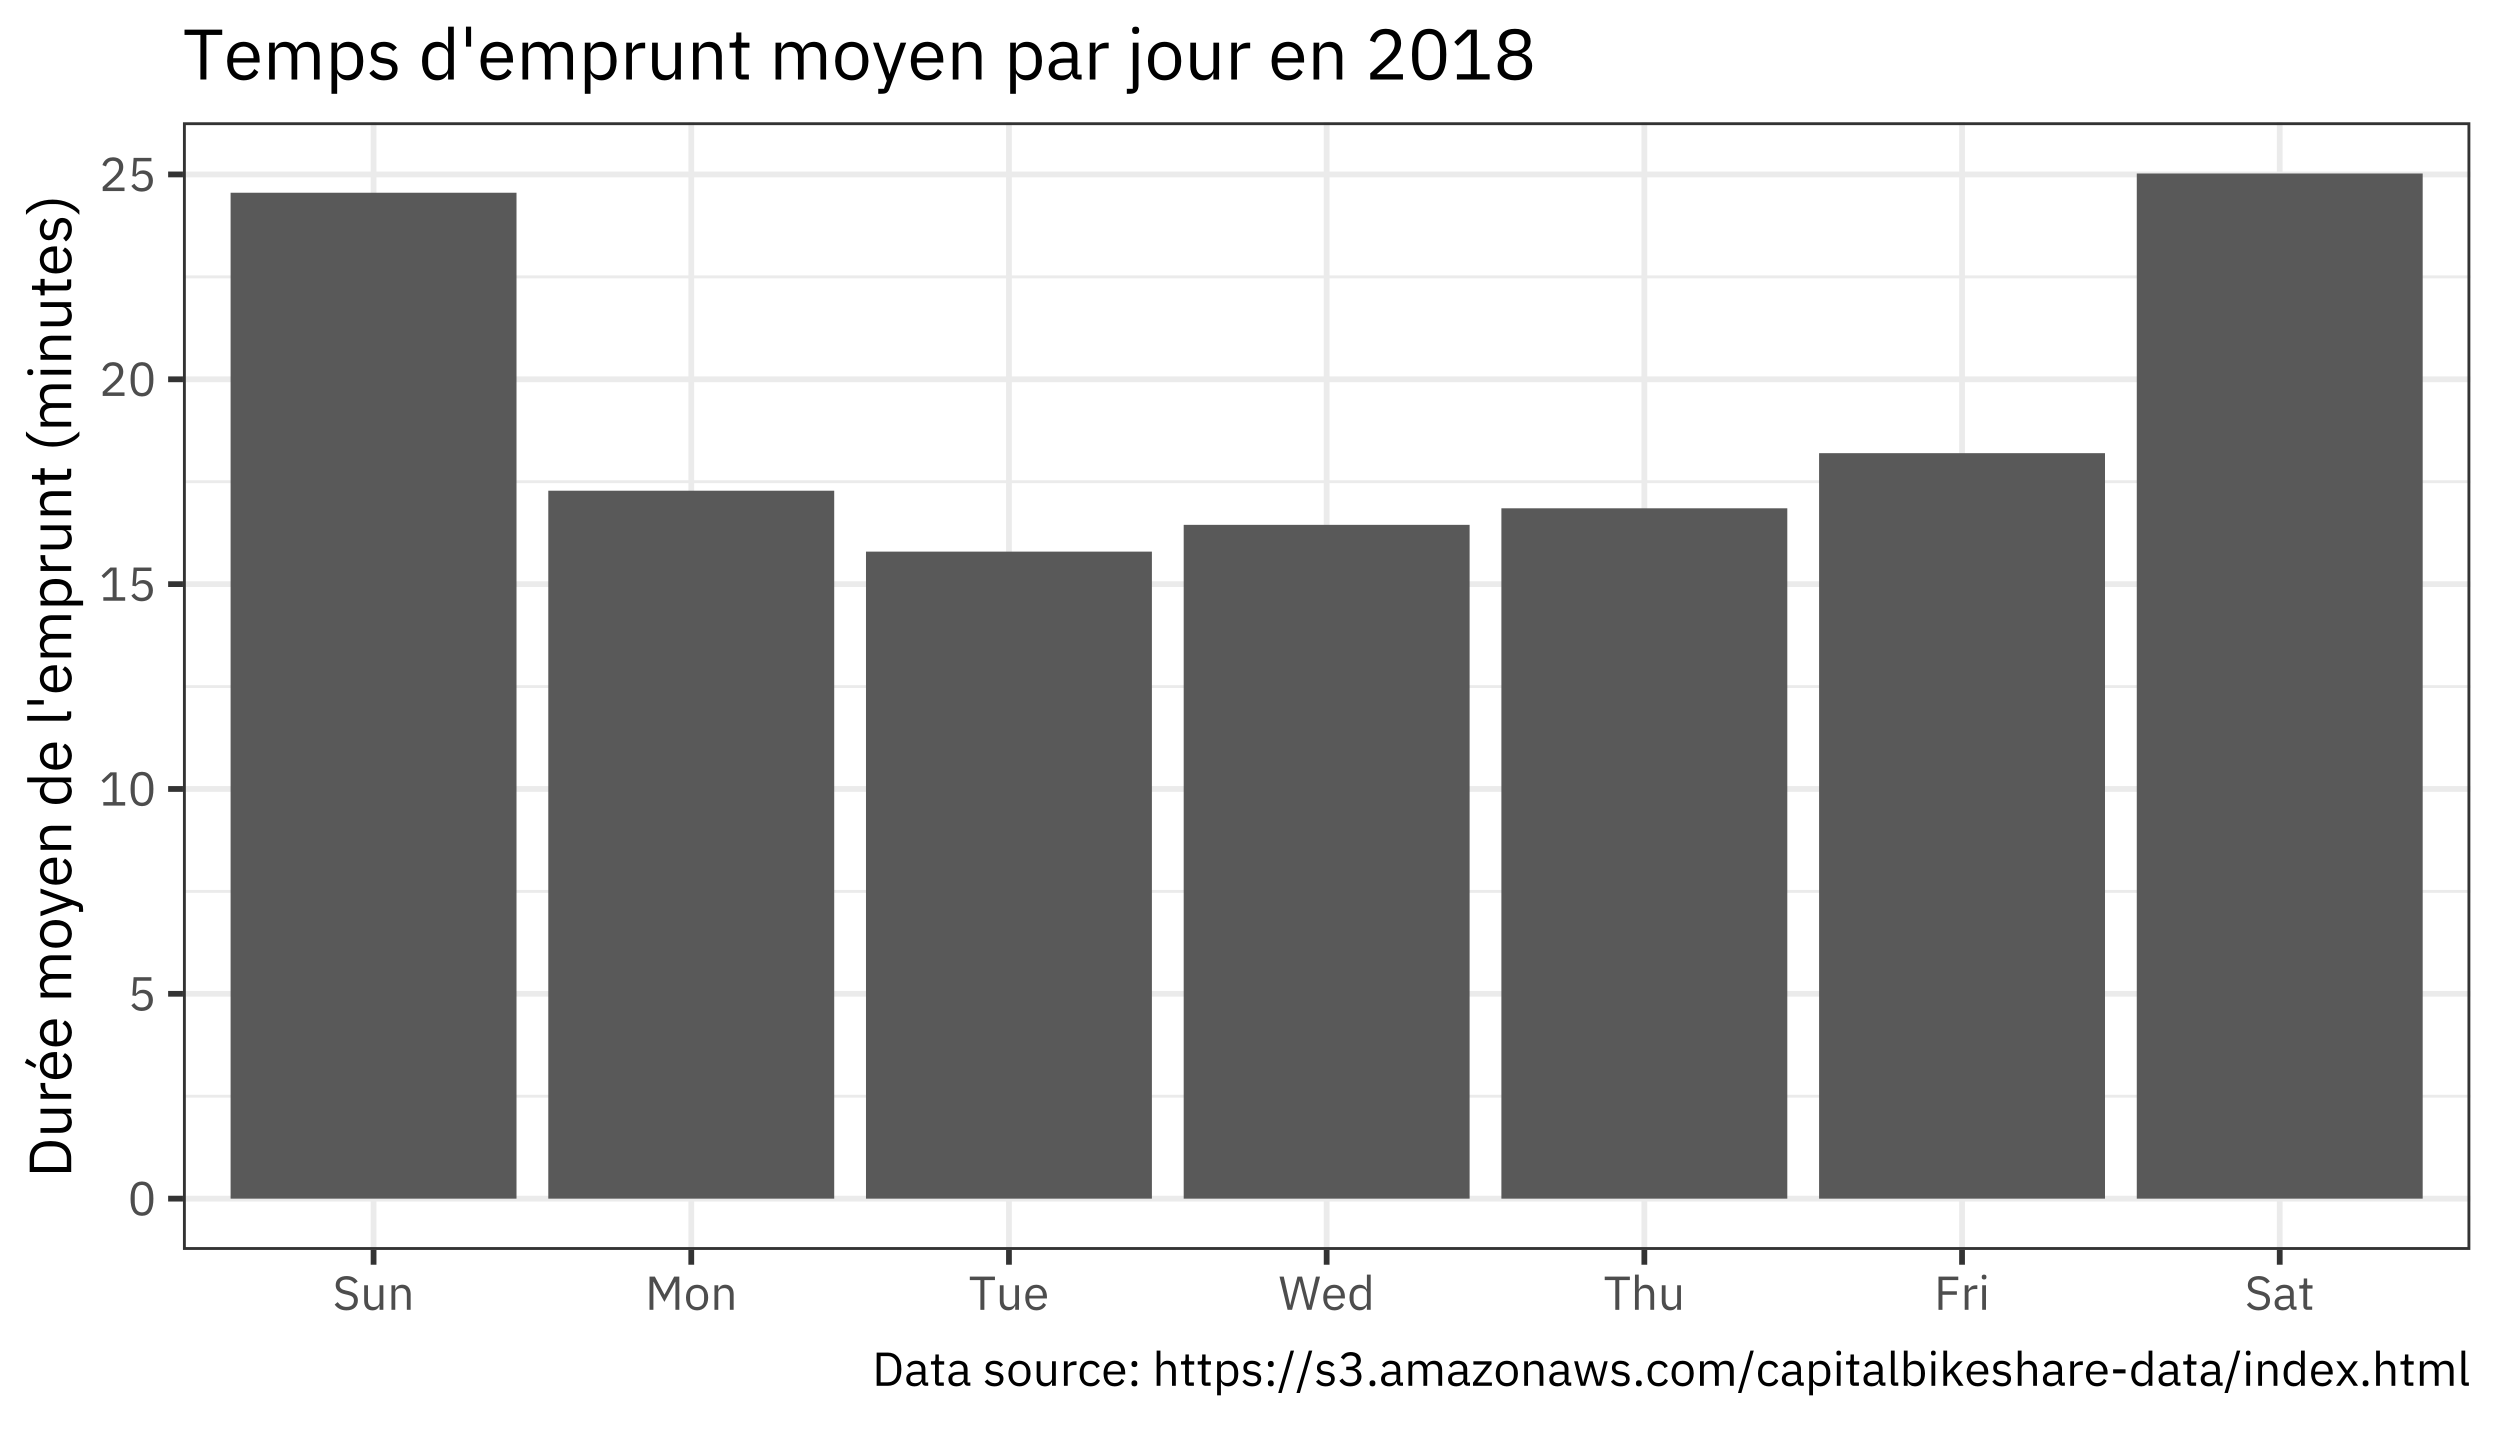 <?xml version="1.0" encoding="UTF-8"?>
<svg xmlns="http://www.w3.org/2000/svg" xmlns:xlink="http://www.w3.org/1999/xlink" width="504pt" height="288pt" viewBox="0 0 504 288" version="1.1">
<defs>
<g>
<symbol overflow="visible" id="glyph0-0">
<path style="stroke:none;" d="M 0.309 0 L 4.223 0 L 4.223 -7.488 L 0.309 -7.488 Z M 0.883 -0.574 L 0.883 -6.914 L 3.648 -6.914 L 3.648 -0.574 Z M 0.883 -0.574 "/>
</symbol>
<symbol overflow="visible" id="glyph0-1">
<path style="stroke:none;" d="M 2.879 0.113 C 3.676 0.102 4.262 -0.199 4.633 -0.797 C 5.004 -1.395 5.188 -2.246 5.184 -3.352 C 5.188 -4.453 5.004 -5.301 4.633 -5.902 C 4.262 -6.5 3.676 -6.805 2.879 -6.816 C 2.078 -6.805 1.496 -6.5 1.125 -5.902 C 0.754 -5.301 0.57 -4.453 0.578 -3.352 C 0.57 -2.246 0.754 -1.395 1.125 -0.797 C 1.496 -0.199 2.078 0.102 2.879 0.113 Z M 2.879 -0.586 C 2.355 -0.594 1.984 -0.801 1.758 -1.207 C 1.527 -1.609 1.414 -2.141 1.422 -2.805 L 1.422 -3.898 C 1.414 -4.555 1.527 -5.086 1.758 -5.492 C 1.984 -5.891 2.355 -6.102 2.879 -6.117 C 3.395 -6.102 3.77 -5.891 4.004 -5.492 C 4.23 -5.086 4.344 -4.555 4.34 -3.898 L 4.34 -2.805 C 4.344 -2.141 4.23 -1.609 4.004 -1.207 C 3.77 -0.801 3.395 -0.594 2.879 -0.586 Z M 2.879 -0.586 "/>
</symbol>
<symbol overflow="visible" id="glyph0-2">
<path style="stroke:none;" d="M 4.781 -6.699 L 1.191 -6.699 L 0.949 -3.016 L 1.633 -2.918 C 1.762 -3.074 1.918 -3.207 2.105 -3.316 C 2.285 -3.426 2.527 -3.48 2.832 -3.484 C 3.285 -3.48 3.633 -3.359 3.875 -3.117 C 4.109 -2.875 4.23 -2.531 4.234 -2.094 L 4.234 -1.996 C 4.23 -1.547 4.109 -1.203 3.875 -0.969 C 3.633 -0.727 3.285 -0.605 2.832 -0.605 C 2.434 -0.605 2.129 -0.688 1.914 -0.848 C 1.695 -1.004 1.504 -1.219 1.344 -1.488 L 0.738 -1.027 C 0.934 -0.723 1.191 -0.461 1.52 -0.238 C 1.84 -0.016 2.277 0.098 2.832 0.113 C 3.539 0.098 4.094 -0.105 4.488 -0.504 C 4.879 -0.902 5.078 -1.434 5.086 -2.102 C 5.074 -2.754 4.883 -3.262 4.52 -3.625 C 4.152 -3.984 3.68 -4.168 3.094 -4.176 C 2.746 -4.172 2.465 -4.105 2.258 -3.973 C 2.047 -3.84 1.867 -3.66 1.719 -3.438 L 1.652 -3.438 L 1.844 -5.992 L 4.781 -5.992 Z M 4.781 -6.699 "/>
</symbol>
<symbol overflow="visible" id="glyph0-3">
<path style="stroke:none;" d="M 5.25 0 L 5.25 -0.711 L 3.523 -0.711 L 3.523 -6.699 L 2.266 -6.699 L 0.488 -5.039 L 0.961 -4.531 L 2.648 -6.105 L 2.719 -6.105 L 2.719 -0.711 L 0.844 -0.711 L 0.844 0 Z M 5.25 0 "/>
</symbol>
<symbol overflow="visible" id="glyph0-4">
<path style="stroke:none;" d="M 5.117 -0.711 L 1.594 -0.711 L 3.398 -2.332 C 3.832 -2.707 4.184 -3.094 4.453 -3.5 C 4.719 -3.898 4.855 -4.355 4.867 -4.867 C 4.859 -5.445 4.68 -5.914 4.328 -6.27 C 3.973 -6.621 3.469 -6.801 2.812 -6.816 C 2.383 -6.809 2.023 -6.73 1.734 -6.582 C 1.445 -6.426 1.215 -6.234 1.047 -6 C 0.871 -5.762 0.742 -5.508 0.664 -5.242 L 1.383 -4.965 C 1.469 -5.285 1.617 -5.555 1.836 -5.766 C 2.051 -5.977 2.363 -6.086 2.773 -6.098 C 3.184 -6.09 3.496 -5.973 3.703 -5.75 C 3.906 -5.52 4.008 -5.219 4.012 -4.848 L 4.012 -4.734 C 4.004 -4.406 3.898 -4.082 3.695 -3.762 C 3.488 -3.438 3.227 -3.129 2.91 -2.84 L 0.719 -0.824 L 0.719 0 L 5.117 0 Z M 5.117 -0.711 "/>
</symbol>
<symbol overflow="visible" id="glyph0-5">
<path style="stroke:none;" d="M 2.773 0.113 C 3.496 0.105 4.062 -0.07 4.465 -0.43 C 4.867 -0.785 5.07 -1.277 5.078 -1.902 C 5.078 -2.395 4.93 -2.793 4.629 -3.098 C 4.328 -3.398 3.852 -3.625 3.207 -3.773 L 2.66 -3.898 C 2.238 -3.984 1.922 -4.117 1.715 -4.289 C 1.504 -4.457 1.398 -4.695 1.402 -5.012 C 1.402 -5.367 1.527 -5.641 1.77 -5.828 C 2.012 -6.012 2.348 -6.105 2.785 -6.105 C 3.168 -6.102 3.496 -6.027 3.762 -5.883 C 4.027 -5.734 4.25 -5.531 4.438 -5.281 L 5.039 -5.723 C 4.789 -6.078 4.48 -6.348 4.121 -6.535 C 3.754 -6.715 3.324 -6.809 2.824 -6.816 C 2.152 -6.809 1.617 -6.652 1.219 -6.344 C 0.82 -6.031 0.613 -5.578 0.605 -4.984 C 0.605 -4.473 0.77 -4.07 1.094 -3.777 C 1.414 -3.484 1.883 -3.273 2.496 -3.141 L 3.043 -3.016 C 3.477 -2.918 3.793 -2.781 3.992 -2.602 C 4.188 -2.422 4.285 -2.176 4.281 -1.863 C 4.277 -1.473 4.152 -1.164 3.902 -0.938 C 3.652 -0.711 3.285 -0.594 2.805 -0.594 C 2.414 -0.594 2.074 -0.676 1.785 -0.84 C 1.492 -1 1.23 -1.238 1 -1.555 L 0.402 -1.055 C 0.668 -0.688 0.996 -0.398 1.387 -0.195 C 1.773 0.008 2.234 0.105 2.773 0.113 Z M 2.773 0.113 "/>
</symbol>
<symbol overflow="visible" id="glyph0-6">
<path style="stroke:none;" d="M 3.871 0 L 4.637 0 L 4.637 -4.953 L 3.871 -4.953 L 3.871 -1.527 C 3.855 -1.199 3.73 -0.957 3.496 -0.805 C 3.258 -0.648 2.98 -0.574 2.668 -0.574 C 2.293 -0.574 2.012 -0.684 1.824 -0.91 C 1.629 -1.129 1.535 -1.465 1.535 -1.91 L 1.535 -4.953 L 0.77 -4.953 L 0.77 -1.777 C 0.77 -1.168 0.922 -0.703 1.219 -0.379 C 1.516 -0.055 1.922 0.105 2.438 0.113 C 2.844 0.102 3.152 0.012 3.371 -0.168 C 3.582 -0.348 3.738 -0.559 3.832 -0.805 L 3.871 -0.805 Z M 3.871 0 "/>
</symbol>
<symbol overflow="visible" id="glyph0-7">
<path style="stroke:none;" d="M 1.586 0 L 1.586 -3.438 C 1.594 -3.75 1.719 -3.984 1.957 -4.145 C 2.195 -4.297 2.473 -4.375 2.793 -4.379 C 3.16 -4.375 3.438 -4.266 3.629 -4.043 C 3.816 -3.816 3.914 -3.48 3.918 -3.043 L 3.918 0 L 4.684 0 L 4.684 -3.176 C 4.676 -3.777 4.527 -4.242 4.234 -4.57 C 3.941 -4.898 3.539 -5.062 3.023 -5.07 C 2.656 -5.062 2.359 -4.98 2.133 -4.816 C 1.906 -4.652 1.734 -4.43 1.621 -4.148 L 1.586 -4.148 L 1.582 -4.953 L 0.816 -4.953 L 0.816 0 Z M 1.586 0 "/>
</symbol>
<symbol overflow="visible" id="glyph0-8">
<path style="stroke:none;" d="M 0.895 0 L 1.68 0 L 1.68 -5.645 L 1.727 -5.645 L 2.293 -4.52 L 3.898 -1.602 L 5.5 -4.52 L 6.066 -5.645 L 6.117 -5.645 L 6.117 0 L 6.902 0 L 6.902 -6.699 L 5.867 -6.699 L 3.938 -3.09 L 3.887 -3.09 L 1.969 -6.699 L 0.895 -6.699 Z M 0.895 0 "/>
</symbol>
<symbol overflow="visible" id="glyph0-9">
<path style="stroke:none;" d="M 2.688 0.113 C 3.359 0.102 3.898 -0.129 4.305 -0.59 C 4.707 -1.047 4.914 -1.676 4.926 -2.477 C 4.914 -3.27 4.707 -3.898 4.305 -4.363 C 3.898 -4.82 3.359 -5.055 2.688 -5.066 C 2.012 -5.055 1.473 -4.82 1.074 -4.363 C 0.668 -3.898 0.461 -3.27 0.453 -2.477 C 0.461 -1.676 0.668 -1.047 1.074 -0.59 C 1.473 -0.129 2.012 0.102 2.688 0.113 Z M 2.688 -0.566 C 2.266 -0.562 1.926 -0.691 1.672 -0.949 C 1.41 -1.207 1.281 -1.598 1.277 -2.121 L 1.277 -2.832 C 1.281 -3.352 1.41 -3.742 1.672 -4.004 C 1.926 -4.258 2.266 -4.387 2.688 -4.387 C 3.105 -4.387 3.445 -4.258 3.703 -4.004 C 3.961 -3.742 4.094 -3.352 4.102 -2.832 L 4.102 -2.121 C 4.094 -1.598 3.961 -1.207 3.703 -0.949 C 3.445 -0.691 3.105 -0.562 2.688 -0.566 Z M 2.688 -0.566 "/>
</symbol>
<symbol overflow="visible" id="glyph0-10">
<path style="stroke:none;" d="M 5.281 -5.992 L 5.281 -6.699 L 0.211 -6.699 L 0.211 -5.992 L 2.344 -5.992 L 2.344 0 L 3.148 0 L 3.148 -5.992 Z M 5.281 -5.992 "/>
</symbol>
<symbol overflow="visible" id="glyph0-11">
<path style="stroke:none;" d="M 2.68 0.113 C 3.145 0.105 3.547 0.004 3.887 -0.199 C 4.223 -0.402 4.473 -0.672 4.637 -1.016 L 4.09 -1.41 C 3.957 -1.133 3.773 -0.922 3.543 -0.777 C 3.309 -0.629 3.035 -0.555 2.727 -0.555 C 2.258 -0.562 1.898 -0.707 1.645 -0.984 C 1.387 -1.258 1.258 -1.613 1.258 -2.055 L 1.258 -2.285 L 4.82 -2.285 L 4.82 -2.648 C 4.809 -3.363 4.617 -3.941 4.246 -4.383 C 3.867 -4.824 3.344 -5.051 2.68 -5.066 C 1.992 -5.055 1.453 -4.82 1.059 -4.363 C 0.66 -3.898 0.457 -3.27 0.453 -2.477 C 0.457 -1.676 0.66 -1.047 1.059 -0.59 C 1.453 -0.129 1.992 0.102 2.68 0.113 Z M 2.68 -4.426 C 3.074 -4.418 3.391 -4.285 3.629 -4.023 C 3.863 -3.762 3.988 -3.41 3.996 -2.965 L 3.996 -2.859 L 1.258 -2.859 L 1.258 -2.93 C 1.262 -3.367 1.395 -3.723 1.652 -4 C 1.91 -4.273 2.25 -4.414 2.68 -4.426 Z M 2.68 -4.426 "/>
</symbol>
<symbol overflow="visible" id="glyph0-12">
<path style="stroke:none;" d="M 2.719 0 L 3.609 -3.34 L 4.242 -5.797 L 4.262 -5.797 L 4.875 -3.34 L 5.75 0 L 6.645 0 L 8.359 -6.699 L 7.535 -6.699 L 6.777 -3.477 L 6.203 -0.98 L 6.172 -0.98 L 5.547 -3.477 L 4.734 -6.699 L 3.812 -6.699 L 2.965 -3.477 L 2.344 -0.969 L 2.324 -0.969 L 1.766 -3.477 L 1.047 -6.699 L 0.191 -6.699 L 1.824 0 Z M 2.719 0 "/>
</symbol>
<symbol overflow="visible" id="glyph0-13">
<path style="stroke:none;" d="M 3.984 0 L 4.75 0 L 4.75 -7.102 L 3.984 -7.102 L 3.984 -4.148 L 3.945 -4.148 C 3.812 -4.457 3.625 -4.688 3.379 -4.84 C 3.129 -4.992 2.836 -5.066 2.496 -5.066 C 1.871 -5.055 1.379 -4.82 1.023 -4.367 C 0.668 -3.906 0.488 -3.277 0.48 -2.477 C 0.488 -1.672 0.668 -1.043 1.023 -0.586 C 1.379 -0.129 1.871 0.102 2.496 0.113 C 2.836 0.109 3.125 0.039 3.363 -0.113 C 3.602 -0.262 3.793 -0.492 3.945 -0.805 L 3.984 -0.805 Z M 2.707 -0.574 C 2.27 -0.582 1.926 -0.719 1.68 -0.984 C 1.434 -1.25 1.309 -1.605 1.305 -2.055 L 1.305 -2.898 C 1.309 -3.344 1.434 -3.699 1.68 -3.969 C 1.926 -4.23 2.27 -4.367 2.707 -4.379 C 3.066 -4.371 3.363 -4.281 3.605 -4.109 C 3.844 -3.93 3.973 -3.703 3.984 -3.426 L 3.984 -1.582 C 3.973 -1.258 3.844 -1.008 3.605 -0.836 C 3.363 -0.66 3.066 -0.574 2.707 -0.574 Z M 2.707 -0.574 "/>
</symbol>
<symbol overflow="visible" id="glyph0-14">
<path style="stroke:none;" d="M 0.816 0 L 1.582 0 L 1.582 -3.438 C 1.594 -3.75 1.719 -3.984 1.957 -4.145 C 2.195 -4.297 2.473 -4.375 2.793 -4.379 C 3.16 -4.375 3.441 -4.266 3.633 -4.043 C 3.82 -3.816 3.914 -3.48 3.918 -3.043 L 3.918 0 L 4.684 0 L 4.684 -3.18 C 4.676 -3.777 4.527 -4.242 4.234 -4.57 C 3.941 -4.898 3.539 -5.062 3.023 -5.066 C 2.656 -5.062 2.359 -4.98 2.133 -4.816 C 1.906 -4.652 1.734 -4.43 1.621 -4.148 L 1.582 -4.148 L 1.582 -7.102 L 0.816 -7.102 Z M 0.816 0 "/>
</symbol>
<symbol overflow="visible" id="glyph0-15">
<path style="stroke:none;" d="M 1.699 0 L 1.699 -3.035 L 4.605 -3.035 L 4.605 -3.742 L 1.699 -3.742 L 1.699 -5.992 L 4.887 -5.992 L 4.887 -6.699 L 0.895 -6.699 L 0.895 0 Z M 1.699 0 "/>
</symbol>
<symbol overflow="visible" id="glyph0-16">
<path style="stroke:none;" d="M 1.582 0 L 1.582 -3.359 C 1.586 -3.598 1.703 -3.797 1.938 -3.949 C 2.168 -4.102 2.492 -4.18 2.906 -4.188 L 3.359 -4.188 L 3.359 -4.953 L 3.062 -4.953 C 2.66 -4.941 2.344 -4.848 2.109 -4.672 C 1.875 -4.492 1.715 -4.285 1.633 -4.043 L 1.582 -4.043 L 1.582 -4.953 L 0.816 -4.953 L 0.816 0 Z M 1.582 0 "/>
</symbol>
<symbol overflow="visible" id="glyph0-17">
<path style="stroke:none;" d="M 1.199 -6.113 C 1.359 -6.113 1.48 -6.156 1.559 -6.234 C 1.633 -6.312 1.668 -6.414 1.672 -6.547 L 1.672 -6.672 C 1.668 -6.801 1.633 -6.906 1.559 -6.984 C 1.48 -7.062 1.359 -7.102 1.199 -7.105 C 1.035 -7.102 0.914 -7.062 0.84 -6.984 C 0.762 -6.906 0.727 -6.801 0.73 -6.672 L 0.73 -6.547 C 0.727 -6.414 0.762 -6.312 0.84 -6.234 C 0.914 -6.156 1.035 -6.113 1.199 -6.113 Z M 0.816 0 L 1.582 0 L 1.582 -4.953 L 0.816 -4.953 Z M 0.816 0 "/>
</symbol>
<symbol overflow="visible" id="glyph0-18">
<path style="stroke:none;" d="M 4.848 0 L 4.848 -0.672 L 4.281 -0.672 L 4.281 -3.398 C 4.273 -3.926 4.105 -4.332 3.777 -4.625 C 3.445 -4.914 2.98 -5.062 2.379 -5.07 C 1.934 -5.059 1.562 -4.965 1.27 -4.781 C 0.973 -4.598 0.758 -4.367 0.625 -4.098 L 1.086 -3.668 C 1.215 -3.895 1.383 -4.07 1.59 -4.203 C 1.793 -4.332 2.047 -4.402 2.344 -4.406 C 2.734 -4.406 3.027 -4.312 3.223 -4.125 C 3.418 -3.938 3.512 -3.668 3.512 -3.32 L 3.512 -2.832 L 2.535 -2.832 C 1.812 -2.824 1.281 -2.699 0.938 -2.457 C 0.59 -2.207 0.418 -1.852 0.422 -1.383 C 0.426 -0.914 0.57 -0.547 0.859 -0.285 C 1.145 -0.023 1.551 0.105 2.082 0.113 C 2.426 0.109 2.727 0.035 2.977 -0.117 C 3.227 -0.273 3.406 -0.5 3.516 -0.805 L 3.562 -0.805 C 3.586 -0.566 3.664 -0.375 3.797 -0.23 C 3.93 -0.078 4.133 -0.004 4.414 0 Z M 2.207 -0.535 C 1.906 -0.535 1.668 -0.605 1.496 -0.738 C 1.316 -0.871 1.227 -1.059 1.227 -1.305 L 1.227 -1.508 C 1.223 -1.746 1.328 -1.934 1.535 -2.062 C 1.738 -2.188 2.059 -2.25 2.496 -2.258 L 3.516 -2.258 L 3.516 -1.441 C 3.508 -1.18 3.383 -0.965 3.145 -0.797 C 2.906 -0.629 2.594 -0.539 2.207 -0.535 Z M 2.207 -0.535 "/>
</symbol>
<symbol overflow="visible" id="glyph0-19">
<path style="stroke:none;" d="M 2.871 0 L 2.871 -0.672 L 1.863 -0.672 L 1.863 -4.281 L 2.945 -4.281 L 2.945 -4.953 L 1.863 -4.953 L 1.863 -6.324 L 1.172 -6.324 L 1.172 -5.402 C 1.172 -5.238 1.141 -5.121 1.078 -5.051 C 1.012 -4.98 0.898 -4.945 0.738 -4.953 L 0.277 -4.953 L 0.277 -4.281 L 1.094 -4.281 L 1.094 -0.816 C 1.094 -0.566 1.164 -0.371 1.305 -0.227 C 1.441 -0.078 1.645 -0.004 1.91 0 Z M 2.871 0 "/>
</symbol>
<symbol overflow="visible" id="glyph0-20">
<path style="stroke:none;" d="M 0.895 0 L 3.141 0 C 3.984 0 4.648 -0.277 5.137 -0.836 C 5.625 -1.391 5.875 -2.23 5.883 -3.352 C 5.875 -4.469 5.625 -5.305 5.137 -5.863 C 4.648 -6.418 3.984 -6.695 3.141 -6.699 L 0.895 -6.699 Z M 1.699 -0.711 L 1.699 -5.992 L 3.141 -5.992 C 3.699 -5.984 4.148 -5.801 4.492 -5.441 C 4.832 -5.078 5.008 -4.562 5.02 -3.898 L 5.02 -2.805 C 5.008 -2.133 4.832 -1.617 4.492 -1.258 C 4.148 -0.895 3.699 -0.711 3.141 -0.711 Z M 1.699 -0.711 "/>
</symbol>
<symbol overflow="visible" id="glyph0-21">
<path style="stroke:none;" d=""/>
</symbol>
<symbol overflow="visible" id="glyph0-22">
<path style="stroke:none;" d="M 2.305 0.113 C 2.875 0.105 3.324 -0.027 3.645 -0.297 C 3.965 -0.566 4.129 -0.945 4.137 -1.43 C 4.141 -1.805 4.023 -2.109 3.789 -2.344 C 3.551 -2.578 3.16 -2.738 2.621 -2.824 L 2.238 -2.879 C 1.926 -2.918 1.688 -3 1.531 -3.117 C 1.367 -3.234 1.285 -3.41 1.285 -3.648 C 1.281 -3.883 1.363 -4.07 1.531 -4.207 C 1.691 -4.344 1.934 -4.414 2.258 -4.418 C 2.57 -4.41 2.836 -4.344 3.047 -4.227 C 3.258 -4.105 3.418 -3.969 3.531 -3.812 L 4.043 -4.273 C 3.84 -4.52 3.598 -4.715 3.324 -4.855 C 3.043 -4.992 2.707 -5.062 2.312 -5.066 C 1.797 -5.066 1.375 -4.945 1.051 -4.707 C 0.723 -4.461 0.555 -4.098 0.547 -3.609 C 0.555 -3.156 0.707 -2.816 1 -2.598 C 1.293 -2.375 1.672 -2.238 2.141 -2.18 L 2.535 -2.121 C 2.852 -2.07 3.078 -1.977 3.211 -1.84 C 3.34 -1.703 3.402 -1.535 3.398 -1.344 C 3.395 -1.086 3.301 -0.891 3.125 -0.75 C 2.941 -0.609 2.688 -0.535 2.363 -0.535 C 2.047 -0.535 1.773 -0.602 1.535 -0.734 C 1.293 -0.863 1.078 -1.051 0.895 -1.297 L 0.348 -0.855 C 0.559 -0.559 0.828 -0.32 1.148 -0.148 C 1.465 0.023 1.848 0.105 2.305 0.113 Z M 2.305 0.113 "/>
</symbol>
<symbol overflow="visible" id="glyph0-23">
<path style="stroke:none;" d="M 2.66 0.113 C 3.129 0.105 3.52 0.004 3.84 -0.203 C 4.156 -0.41 4.398 -0.695 4.559 -1.055 L 4.004 -1.43 C 3.863 -1.145 3.684 -0.93 3.461 -0.785 C 3.234 -0.637 2.969 -0.562 2.66 -0.566 C 2.199 -0.57 1.852 -0.711 1.625 -0.984 C 1.391 -1.258 1.277 -1.613 1.277 -2.055 L 1.277 -2.898 C 1.277 -3.336 1.391 -3.691 1.625 -3.965 C 1.852 -4.234 2.199 -4.375 2.66 -4.387 C 2.961 -4.383 3.215 -4.312 3.422 -4.176 C 3.625 -4.031 3.773 -3.832 3.867 -3.582 L 4.512 -3.906 C 4.367 -4.25 4.145 -4.527 3.844 -4.742 C 3.539 -4.949 3.145 -5.059 2.66 -5.066 C 1.957 -5.055 1.414 -4.82 1.031 -4.367 C 0.648 -3.906 0.453 -3.277 0.453 -2.477 C 0.453 -1.672 0.648 -1.043 1.031 -0.586 C 1.414 -0.129 1.957 0.102 2.66 0.113 Z M 2.66 0.113 "/>
</symbol>
<symbol overflow="visible" id="glyph0-24">
<path style="stroke:none;" d="M 1.402 -3.781 C 1.598 -3.781 1.746 -3.836 1.844 -3.938 C 1.938 -4.039 1.984 -4.172 1.988 -4.34 L 1.988 -4.465 C 1.984 -4.629 1.938 -4.762 1.844 -4.863 C 1.746 -4.965 1.598 -5.016 1.402 -5.02 C 1.199 -5.016 1.051 -4.965 0.957 -4.863 C 0.859 -4.762 0.812 -4.629 0.816 -4.465 L 0.816 -4.34 C 0.812 -4.172 0.859 -4.039 0.957 -3.938 C 1.051 -3.836 1.199 -3.781 1.402 -3.781 Z M 1.402 0.113 C 1.598 0.105 1.746 0.059 1.844 -0.039 C 1.938 -0.137 1.984 -0.27 1.988 -0.441 L 1.988 -0.566 C 1.984 -0.73 1.938 -0.863 1.844 -0.965 C 1.746 -1.062 1.598 -1.113 1.402 -1.121 C 1.199 -1.113 1.051 -1.062 0.957 -0.965 C 0.859 -0.863 0.812 -0.73 0.816 -0.566 L 0.816 -0.441 C 0.812 -0.27 0.859 -0.137 0.957 -0.039 C 1.051 0.059 1.199 0.105 1.402 0.113 Z M 1.402 0.113 "/>
</symbol>
<symbol overflow="visible" id="glyph0-25">
<path style="stroke:none;" d="M 0.816 1.918 L 1.582 1.918 L 1.582 -0.805 L 1.621 -0.805 C 1.766 -0.492 1.961 -0.262 2.203 -0.113 C 2.441 0.039 2.73 0.109 3.07 0.113 C 3.695 0.102 4.184 -0.129 4.543 -0.586 C 4.895 -1.043 5.078 -1.672 5.086 -2.477 C 5.078 -3.277 4.895 -3.906 4.543 -4.367 C 4.184 -4.82 3.695 -5.055 3.07 -5.066 C 2.727 -5.066 2.43 -4.992 2.188 -4.84 C 1.938 -4.688 1.75 -4.457 1.621 -4.148 L 1.582 -4.148 L 1.582 -4.953 L 0.816 -4.953 Z M 2.859 -0.574 C 2.5 -0.574 2.199 -0.66 1.957 -0.836 C 1.715 -1.008 1.59 -1.258 1.582 -1.582 L 1.582 -3.426 C 1.59 -3.703 1.715 -3.93 1.957 -4.109 C 2.199 -4.281 2.5 -4.371 2.859 -4.379 C 3.297 -4.367 3.637 -4.23 3.887 -3.969 C 4.129 -3.699 4.254 -3.344 4.262 -2.898 L 4.262 -2.055 C 4.254 -1.605 4.129 -1.25 3.887 -0.984 C 3.637 -0.719 3.297 -0.582 2.859 -0.574 Z M 2.859 -0.574 "/>
</symbol>
<symbol overflow="visible" id="glyph0-26">
<path style="stroke:none;" d="M 0.777 1.449 L 3.281 -7.102 L 2.59 -7.102 L 0.086 1.449 Z M 0.777 1.449 "/>
</symbol>
<symbol overflow="visible" id="glyph0-27">
<path style="stroke:none;" d="M 1.777 -3.859 L 1.777 -3.16 L 2.562 -3.16 C 3.031 -3.152 3.391 -3.047 3.633 -2.836 C 3.875 -2.621 3.996 -2.316 4.004 -1.922 L 4.004 -1.844 C 3.996 -1.445 3.875 -1.141 3.633 -0.93 C 3.391 -0.715 3.031 -0.605 2.562 -0.605 C 2.16 -0.605 1.844 -0.688 1.609 -0.848 C 1.371 -1.004 1.172 -1.219 1.008 -1.488 L 0.402 -1.027 C 0.598 -0.723 0.867 -0.461 1.207 -0.238 C 1.543 -0.016 1.996 0.098 2.574 0.113 C 3.262 0.102 3.812 -0.074 4.219 -0.426 C 4.625 -0.777 4.832 -1.246 4.848 -1.832 C 4.832 -2.332 4.688 -2.723 4.41 -3 C 4.133 -3.277 3.809 -3.449 3.438 -3.523 L 3.438 -3.562 C 3.801 -3.652 4.102 -3.824 4.344 -4.086 C 4.582 -4.344 4.711 -4.691 4.723 -5.125 C 4.707 -5.668 4.508 -6.086 4.129 -6.379 C 3.746 -6.664 3.266 -6.809 2.688 -6.816 C 2.152 -6.801 1.727 -6.688 1.414 -6.469 C 1.094 -6.25 0.855 -6 0.691 -5.723 L 1.285 -5.262 C 1.418 -5.52 1.598 -5.723 1.824 -5.871 C 2.043 -6.02 2.324 -6.094 2.668 -6.098 C 3.027 -6.094 3.316 -6.004 3.535 -5.832 C 3.746 -5.652 3.859 -5.391 3.871 -5.039 L 3.871 -4.973 C 3.867 -4.641 3.75 -4.375 3.523 -4.172 C 3.293 -3.969 2.957 -3.863 2.508 -3.859 Z M 1.777 -3.859 "/>
</symbol>
<symbol overflow="visible" id="glyph0-28">
<path style="stroke:none;" d="M 1.305 0.113 C 1.504 0.105 1.652 0.059 1.746 -0.039 C 1.84 -0.137 1.887 -0.27 1.891 -0.441 L 1.891 -0.566 C 1.887 -0.73 1.84 -0.863 1.746 -0.965 C 1.652 -1.062 1.504 -1.113 1.305 -1.121 C 1.102 -1.113 0.953 -1.062 0.859 -0.965 C 0.762 -0.863 0.715 -0.73 0.719 -0.566 L 0.719 -0.441 C 0.715 -0.27 0.762 -0.137 0.859 -0.039 C 0.953 0.059 1.102 0.105 1.305 0.113 Z M 1.305 0.113 "/>
</symbol>
<symbol overflow="visible" id="glyph0-29">
<path style="stroke:none;" d="M 1.582 0 L 1.582 -3.438 C 1.594 -3.75 1.715 -3.984 1.945 -4.145 C 2.176 -4.297 2.449 -4.375 2.766 -4.379 C 3.125 -4.375 3.391 -4.266 3.57 -4.043 C 3.742 -3.816 3.832 -3.48 3.832 -3.043 L 3.832 0 L 4.598 0 L 4.598 -3.438 C 4.605 -3.75 4.723 -3.984 4.949 -4.145 C 5.172 -4.297 5.441 -4.375 5.762 -4.379 C 6.129 -4.371 6.402 -4.258 6.582 -4.035 C 6.754 -3.809 6.844 -3.477 6.844 -3.043 L 6.844 0 L 7.613 0 L 7.613 -3.18 C 7.605 -3.777 7.465 -4.242 7.184 -4.57 C 6.902 -4.898 6.508 -5.062 6 -5.066 C 5.578 -5.055 5.242 -4.953 4.996 -4.766 C 4.75 -4.57 4.582 -4.336 4.492 -4.062 L 4.473 -4.062 C 4.328 -4.41 4.125 -4.668 3.859 -4.828 C 3.59 -4.988 3.289 -5.066 2.957 -5.066 C 2.578 -5.059 2.285 -4.969 2.082 -4.797 C 1.875 -4.621 1.723 -4.406 1.621 -4.148 L 1.582 -4.148 L 1.582 -4.953 L 0.816 -4.953 L 0.816 0 Z M 1.582 0 "/>
</symbol>
<symbol overflow="visible" id="glyph0-30">
<path style="stroke:none;" d="M 4.137 0 L 4.137 -0.672 L 1.191 -0.672 L 4.059 -4.379 L 4.059 -4.953 L 0.402 -4.953 L 0.402 -4.281 L 3.129 -4.281 L 0.316 -0.645 L 0.316 0 Z M 4.137 0 "/>
</symbol>
<symbol overflow="visible" id="glyph0-31">
<path style="stroke:none;" d="M 1.621 0 L 2.555 0 L 3.246 -2.379 L 3.668 -3.887 L 3.688 -3.887 L 4.117 -2.379 L 4.809 0 L 5.758 0 L 7.074 -4.953 L 6.355 -4.953 L 5.816 -2.812 L 5.309 -0.645 L 5.289 -0.645 L 4.676 -2.812 L 4.031 -4.953 L 3.352 -4.953 L 2.727 -2.812 L 2.121 -0.645 L 2.102 -0.645 L 1.574 -2.812 L 1.047 -4.953 L 0.297 -4.953 Z M 1.621 0 "/>
</symbol>
<symbol overflow="visible" id="glyph0-32">
<path style="stroke:none;" d="M 2.312 0 L 2.312 -0.672 L 1.582 -0.672 L 1.582 -7.102 L 0.816 -7.102 L 0.816 -0.797 C 0.812 -0.562 0.883 -0.371 1.023 -0.227 C 1.16 -0.078 1.363 -0.004 1.633 0 Z M 2.312 0 "/>
</symbol>
<symbol overflow="visible" id="glyph0-33">
<path style="stroke:none;" d="M 0.816 0 L 1.582 0 L 1.582 -0.809 L 1.621 -0.809 C 1.766 -0.5 1.961 -0.27 2.203 -0.117 C 2.441 0.035 2.73 0.109 3.07 0.113 C 3.695 0.102 4.184 -0.129 4.543 -0.586 C 4.895 -1.043 5.078 -1.672 5.086 -2.477 C 5.078 -3.277 4.895 -3.906 4.543 -4.367 C 4.184 -4.82 3.695 -5.055 3.07 -5.066 C 2.727 -5.066 2.43 -4.992 2.188 -4.84 C 1.938 -4.688 1.75 -4.457 1.621 -4.148 L 1.582 -4.148 L 1.582 -7.102 L 0.816 -7.102 Z M 2.859 -0.574 C 2.5 -0.574 2.199 -0.66 1.957 -0.836 C 1.715 -1.008 1.59 -1.258 1.582 -1.582 L 1.582 -3.426 C 1.59 -3.703 1.715 -3.93 1.957 -4.109 C 2.199 -4.281 2.5 -4.371 2.859 -4.379 C 3.297 -4.367 3.637 -4.23 3.887 -3.969 C 4.129 -3.699 4.254 -3.344 4.262 -2.898 L 4.262 -2.055 C 4.254 -1.605 4.129 -1.25 3.887 -0.984 C 3.637 -0.719 3.297 -0.582 2.859 -0.574 Z M 2.859 -0.574 "/>
</symbol>
<symbol overflow="visible" id="glyph0-34">
<path style="stroke:none;" d="M 0.816 0 L 1.582 0 L 1.582 -1.766 L 2.324 -2.523 L 3.965 0 L 4.895 0 L 2.879 -2.996 L 4.715 -4.953 L 3.781 -4.953 L 2.379 -3.445 L 1.621 -2.602 L 1.582 -2.602 L 1.582 -7.102 L 0.816 -7.102 Z M 0.816 0 "/>
</symbol>
<symbol overflow="visible" id="glyph0-35">
<path style="stroke:none;" d="M 3.168 -2.508 L 3.168 -3.332 L 0.664 -3.332 L 0.664 -2.508 Z M 3.168 -2.508 "/>
</symbol>
<symbol overflow="visible" id="glyph0-36">
<path style="stroke:none;" d="M 0.203 0 L 1.055 0 L 2.449 -1.938 L 2.477 -1.938 L 3.762 0 L 4.664 0 L 2.879 -2.555 L 4.625 -4.953 L 3.773 -4.953 L 2.469 -3.109 L 2.438 -3.109 L 1.18 -4.953 L 0.277 -4.953 L 2.035 -2.496 Z M 0.203 0 "/>
</symbol>
<symbol overflow="visible" id="glyph1-0">
<path style="stroke:none;" d="M 0 -0.383 L 0 -5.277 L -9.359 -5.277 L -9.359 -0.383 Z M -0.719 -1.102 L -8.641 -1.102 L -8.641 -4.562 L -0.719 -4.562 Z M -0.719 -1.102 "/>
</symbol>
<symbol overflow="visible" id="glyph1-1">
<path style="stroke:none;" d="M 0 -1.117 L 0 -3.926 C 0 -4.98 -0.348 -5.812 -1.043 -6.422 C -1.738 -7.031 -2.785 -7.34 -4.188 -7.355 C -5.582 -7.34 -6.629 -7.031 -7.328 -6.422 C -8.023 -5.812 -8.371 -4.98 -8.375 -3.926 L -8.375 -1.117 Z M -0.887 -2.125 L -7.488 -2.125 L -7.488 -3.926 C -7.48 -4.625 -7.25 -5.188 -6.801 -5.617 C -6.344 -6.043 -5.699 -6.262 -4.871 -6.277 L -3.504 -6.277 C -2.668 -6.262 -2.023 -6.043 -1.574 -5.617 C -1.117 -5.188 -0.887 -4.625 -0.887 -3.926 Z M -0.887 -2.125 "/>
</symbol>
<symbol overflow="visible" id="glyph1-2">
<path style="stroke:none;" d="M 0 -4.836 L 0 -5.797 L -6.191 -5.797 L -6.191 -4.836 L -1.91 -4.836 C -1.5 -4.816 -1.199 -4.66 -1.008 -4.367 C -0.812 -4.07 -0.715 -3.727 -0.719 -3.336 C -0.715 -2.867 -0.855 -2.516 -1.137 -2.281 C -1.418 -2.039 -1.832 -1.918 -2.387 -1.918 L -6.191 -1.918 L -6.191 -0.961 L -2.219 -0.961 C -1.461 -0.969 -0.879 -1.156 -0.473 -1.527 C -0.066 -1.895 0.137 -2.402 0.145 -3.047 C 0.129 -3.555 0.012 -3.941 -0.211 -4.215 C -0.438 -4.48 -0.703 -4.672 -1.008 -4.789 L -1.008 -4.836 Z M 0 -4.836 "/>
</symbol>
<symbol overflow="visible" id="glyph1-3">
<path style="stroke:none;" d="M 0 -1.98 L -4.199 -1.98 C -4.5 -1.98 -4.746 -2.125 -4.938 -2.418 C -5.125 -2.707 -5.223 -3.113 -5.234 -3.637 L -5.234 -4.199 L -6.191 -4.199 L -6.191 -3.828 C -6.18 -3.32 -6.062 -2.926 -5.84 -2.637 C -5.617 -2.344 -5.355 -2.145 -5.055 -2.039 L -5.055 -1.98 L -6.191 -1.98 L -6.191 -1.02 L 0 -1.02 Z M 0 -1.98 "/>
</symbol>
<symbol overflow="visible" id="glyph1-4">
<path style="stroke:none;" d="M -8.926 -4.703 L -9.348 -3.828 L -7.309 -2.809 L -7.02 -3.434 Z M 0.145 -3.348 C 0.133 -3.93 0.004 -4.434 -0.25 -4.859 C -0.504 -5.277 -0.844 -5.59 -1.27 -5.797 L -1.762 -5.113 C -1.414 -4.945 -1.152 -4.719 -0.973 -4.43 C -0.789 -4.141 -0.695 -3.797 -0.695 -3.406 C -0.703 -2.82 -0.883 -2.371 -1.23 -2.055 C -1.574 -1.734 -2.02 -1.574 -2.566 -1.57 L -2.855 -1.57 L -2.855 -6.023 L -3.312 -6.023 C -4.203 -6.016 -4.926 -5.773 -5.48 -5.305 C -6.031 -4.832 -6.316 -4.18 -6.336 -3.348 C -6.32 -2.492 -6.027 -1.82 -5.453 -1.324 C -4.875 -0.828 -4.09 -0.574 -3.098 -0.566 C -2.098 -0.574 -1.312 -0.828 -0.738 -1.324 C -0.164 -1.82 0.129 -2.492 0.145 -3.348 Z M -5.531 -3.348 C -5.523 -3.844 -5.355 -4.242 -5.027 -4.539 C -4.699 -4.832 -4.258 -4.984 -3.707 -4.992 L -3.574 -4.992 L -3.574 -1.57 L -3.66 -1.57 C -4.207 -1.578 -4.652 -1.742 -5 -2.066 C -5.34 -2.387 -5.52 -2.812 -5.531 -3.348 Z M -5.531 -3.348 "/>
</symbol>
<symbol overflow="visible" id="glyph1-5">
<path style="stroke:none;" d="M 0.145 -3.348 C 0.133 -3.93 0.004 -4.434 -0.25 -4.859 C -0.504 -5.277 -0.844 -5.59 -1.27 -5.797 L -1.762 -5.113 C -1.414 -4.945 -1.152 -4.719 -0.973 -4.43 C -0.789 -4.141 -0.695 -3.797 -0.695 -3.406 C -0.703 -2.82 -0.883 -2.371 -1.23 -2.055 C -1.574 -1.734 -2.02 -1.574 -2.566 -1.57 L -2.855 -1.57 L -2.855 -6.023 L -3.312 -6.023 C -4.203 -6.016 -4.926 -5.773 -5.48 -5.305 C -6.031 -4.832 -6.316 -4.18 -6.336 -3.348 C -6.32 -2.492 -6.027 -1.82 -5.453 -1.324 C -4.875 -0.828 -4.09 -0.574 -3.098 -0.566 C -2.098 -0.574 -1.312 -0.828 -0.738 -1.324 C -0.164 -1.82 0.129 -2.492 0.145 -3.348 Z M -5.531 -3.348 C -5.523 -3.844 -5.355 -4.242 -5.027 -4.539 C -4.699 -4.832 -4.258 -4.984 -3.707 -4.992 L -3.574 -4.992 L -3.574 -1.57 L -3.66 -1.57 C -4.207 -1.578 -4.652 -1.742 -5 -2.066 C -5.34 -2.387 -5.52 -2.812 -5.531 -3.348 Z M -5.531 -3.348 "/>
</symbol>
<symbol overflow="visible" id="glyph1-6">
<path style="stroke:none;" d=""/>
</symbol>
<symbol overflow="visible" id="glyph1-7">
<path style="stroke:none;" d="M 0 -1.98 L -4.297 -1.98 C -4.688 -1.992 -4.984 -2.141 -5.18 -2.434 C -5.375 -2.719 -5.473 -3.062 -5.473 -3.457 C -5.473 -3.91 -5.332 -4.242 -5.051 -4.461 C -4.77 -4.676 -4.352 -4.785 -3.805 -4.789 L 0 -4.789 L 0 -5.746 L -4.297 -5.746 C -4.688 -5.758 -4.984 -5.906 -5.18 -6.188 C -5.375 -6.469 -5.473 -6.805 -5.473 -7.199 C -5.473 -7.664 -5.328 -8.008 -5.047 -8.227 C -4.762 -8.445 -4.348 -8.555 -3.805 -8.559 L 0 -8.559 L 0 -9.516 L -3.973 -9.516 C -4.727 -9.508 -5.305 -9.328 -5.715 -8.98 C -6.121 -8.625 -6.328 -8.133 -6.336 -7.5 C -6.32 -6.973 -6.195 -6.555 -5.957 -6.246 C -5.715 -5.938 -5.422 -5.727 -5.078 -5.617 L -5.078 -5.59 C -5.516 -5.414 -5.836 -5.156 -6.039 -4.824 C -6.238 -4.484 -6.336 -4.109 -6.336 -3.695 C -6.324 -3.223 -6.211 -2.859 -5.996 -2.605 C -5.777 -2.348 -5.508 -2.156 -5.184 -2.027 L -5.184 -1.98 L -6.191 -1.98 L -6.191 -1.02 L 0 -1.02 Z M 0 -1.98 "/>
</symbol>
<symbol overflow="visible" id="glyph1-8">
<path style="stroke:none;" d="M 0.145 -3.359 C 0.129 -4.195 -0.164 -4.871 -0.738 -5.379 C -1.312 -5.883 -2.098 -6.141 -3.098 -6.156 C -4.09 -6.141 -4.875 -5.883 -5.453 -5.379 C -6.027 -4.871 -6.32 -4.195 -6.336 -3.359 C -6.32 -2.516 -6.027 -1.844 -5.453 -1.34 C -4.875 -0.836 -4.09 -0.578 -3.098 -0.566 C -2.098 -0.578 -1.312 -0.836 -0.738 -1.34 C -0.164 -1.844 0.129 -2.516 0.145 -3.359 Z M -0.707 -3.359 C -0.703 -2.828 -0.863 -2.406 -1.188 -2.09 C -1.508 -1.766 -1.996 -1.602 -2.652 -1.594 L -3.539 -1.594 C -4.191 -1.602 -4.676 -1.766 -5 -2.09 C -5.32 -2.406 -5.484 -2.828 -5.484 -3.359 C -5.484 -3.883 -5.32 -4.309 -5 -4.629 C -4.676 -4.949 -4.191 -5.113 -3.539 -5.125 L -2.652 -5.125 C -1.996 -5.113 -1.508 -4.949 -1.188 -4.629 C -0.863 -4.309 -0.703 -3.883 -0.707 -3.359 Z M -0.707 -3.359 "/>
</symbol>
<symbol overflow="visible" id="glyph1-9">
<path style="stroke:none;" d="M -1.98 -3.336 L -0.973 -3 L -0.973 -2.941 L -1.98 -2.652 L -6.191 -1.164 L -6.191 -0.203 L 0.242 -2.52 L 1.562 -2.051 L 1.562 -1.082 L 2.398 -1.082 L 2.398 -1.574 C 2.402 -2.012 2.336 -2.332 2.199 -2.531 C 2.055 -2.727 1.805 -2.887 1.441 -3.012 L -6.191 -5.785 L -6.191 -4.836 Z M -1.98 -3.336 "/>
</symbol>
<symbol overflow="visible" id="glyph1-10">
<path style="stroke:none;" d="M 0 -1.98 L -4.297 -1.98 C -4.688 -1.996 -4.984 -2.152 -5.18 -2.449 C -5.375 -2.746 -5.473 -3.094 -5.473 -3.492 C -5.473 -3.953 -5.332 -4.301 -5.051 -4.539 C -4.77 -4.773 -4.352 -4.891 -3.805 -4.895 L 0 -4.895 L 0 -5.855 L -3.973 -5.855 C -4.727 -5.844 -5.305 -5.656 -5.715 -5.293 C -6.121 -4.926 -6.328 -4.422 -6.336 -3.781 C -6.328 -3.32 -6.223 -2.949 -6.02 -2.668 C -5.809 -2.383 -5.531 -2.172 -5.184 -2.027 L -5.184 -1.98 L -6.191 -1.98 L -6.191 -1.02 L 0 -1.02 Z M 0 -1.98 "/>
</symbol>
<symbol overflow="visible" id="glyph1-11">
<path style="stroke:none;" d="M 0 -4.98 L 0 -5.938 L -8.879 -5.938 L -8.879 -4.98 L -5.184 -4.98 L -5.184 -4.934 C -5.57 -4.77 -5.859 -4.531 -6.051 -4.223 C -6.238 -3.914 -6.332 -3.547 -6.336 -3.121 C -6.32 -2.336 -6.027 -1.723 -5.457 -1.277 C -4.879 -0.832 -4.094 -0.605 -3.098 -0.602 C -2.094 -0.605 -1.305 -0.832 -0.734 -1.277 C -0.16 -1.723 0.129 -2.336 0.145 -3.121 C 0.141 -3.543 0.047 -3.906 -0.145 -4.207 C -0.336 -4.504 -0.625 -4.746 -1.008 -4.934 L -1.008 -4.98 Z M -0.719 -3.383 C -0.723 -2.836 -0.891 -2.41 -1.227 -2.102 C -1.555 -1.793 -2.004 -1.637 -2.566 -1.633 L -3.625 -1.633 C -4.184 -1.637 -4.629 -1.793 -4.961 -2.102 C -5.293 -2.41 -5.465 -2.836 -5.473 -3.383 C -5.465 -3.828 -5.352 -4.207 -5.133 -4.512 C -4.914 -4.812 -4.629 -4.969 -4.285 -4.98 L -1.98 -4.98 C -1.574 -4.969 -1.262 -4.812 -1.047 -4.512 C -0.828 -4.207 -0.719 -3.828 -0.719 -3.383 Z M -0.719 -3.383 "/>
</symbol>
<symbol overflow="visible" id="glyph1-12">
<path style="stroke:none;" d="M 0 -2.891 L -0.84 -2.891 L -0.84 -1.98 L -8.879 -1.98 L -8.879 -1.02 L -0.996 -1.02 C -0.699 -1.02 -0.461 -1.105 -0.281 -1.281 C -0.098 -1.453 -0.004 -1.707 0 -2.039 Z M 0 -2.891 "/>
</symbol>
<symbol overflow="visible" id="glyph1-13">
<path style="stroke:none;" d="M -5.52 -1.883 L -8.879 -1.883 L -8.879 -1.02 L -5.52 -1.02 Z M -5.52 -1.883 "/>
</symbol>
<symbol overflow="visible" id="glyph1-14">
<path style="stroke:none;" d="M 2.398 -1.02 L 2.398 -1.98 L -1.008 -1.98 L -1.008 -2.027 C -0.625 -2.211 -0.336 -2.453 -0.145 -2.754 C 0.047 -3.051 0.141 -3.41 0.145 -3.84 C 0.129 -4.621 -0.16 -5.234 -0.734 -5.68 C -1.305 -6.121 -2.094 -6.348 -3.098 -6.359 C -4.094 -6.348 -4.879 -6.121 -5.457 -5.68 C -6.027 -5.234 -6.32 -4.621 -6.336 -3.84 C -6.332 -3.41 -6.238 -3.043 -6.051 -2.734 C -5.859 -2.426 -5.57 -2.191 -5.184 -2.027 L -5.184 -1.98 L -6.191 -1.98 L -6.191 -1.02 Z M -0.719 -3.574 C -0.719 -3.125 -0.828 -2.75 -1.047 -2.449 C -1.262 -2.145 -1.574 -1.988 -1.98 -1.98 L -4.285 -1.98 C -4.629 -1.988 -4.914 -2.145 -5.133 -2.449 C -5.352 -2.75 -5.465 -3.125 -5.473 -3.574 C -5.465 -4.121 -5.293 -4.547 -4.961 -4.855 C -4.629 -5.164 -4.184 -5.32 -3.625 -5.328 L -2.566 -5.328 C -2.004 -5.32 -1.555 -5.164 -1.227 -4.855 C -0.891 -4.547 -0.723 -4.121 -0.719 -3.574 Z M -0.719 -3.574 "/>
</symbol>
<symbol overflow="visible" id="glyph1-15">
<path style="stroke:none;" d="M 0 -3.586 L -0.84 -3.586 L -0.84 -2.328 L -5.352 -2.328 L -5.352 -3.684 L -6.191 -3.684 L -6.191 -2.328 L -7.906 -2.328 L -7.906 -1.465 L -6.754 -1.465 C -6.547 -1.465 -6.402 -1.426 -6.316 -1.348 C -6.23 -1.266 -6.188 -1.125 -6.191 -0.926 L -6.191 -0.348 L -5.352 -0.348 L -5.352 -1.367 L -1.02 -1.367 C -0.715 -1.367 -0.469 -1.457 -0.285 -1.629 C -0.098 -1.801 -0.004 -2.051 0 -2.387 Z M 0 -3.586 "/>
</symbol>
<symbol overflow="visible" id="glyph1-16">
<path style="stroke:none;" d="M -3.742 -0.996 C -2.555 -1.012 -1.492 -1.223 -0.551 -1.637 C 0.391 -2.043 1.121 -2.555 1.645 -3.168 L 1.645 -4.078 C 1.25 -3.641 0.781 -3.258 0.242 -2.934 C -0.297 -2.605 -0.863 -2.352 -1.465 -2.172 C -2.062 -1.988 -2.645 -1.895 -3.215 -1.895 L -4.246 -1.895 C -4.812 -1.895 -5.395 -1.984 -5.988 -2.164 C -6.582 -2.34 -7.148 -2.594 -7.695 -2.922 C -8.234 -3.246 -8.711 -3.633 -9.121 -4.078 L -9.121 -3.168 C -8.582 -2.539 -7.844 -2.023 -6.906 -1.621 C -5.965 -1.219 -4.91 -1.012 -3.742 -0.996 Z M -3.742 -0.996 "/>
</symbol>
<symbol overflow="visible" id="glyph1-17">
<path style="stroke:none;" d="M -7.645 -1.5 C -7.645 -1.703 -7.695 -1.852 -7.793 -1.945 C -7.887 -2.039 -8.016 -2.086 -8.184 -2.09 L -8.34 -2.09 C -8.5 -2.086 -8.633 -2.039 -8.73 -1.945 C -8.824 -1.852 -8.871 -1.703 -8.879 -1.5 C -8.871 -1.297 -8.824 -1.145 -8.73 -1.051 C -8.633 -0.953 -8.5 -0.906 -8.34 -0.91 L -8.184 -0.91 C -8.016 -0.906 -7.887 -0.953 -7.793 -1.051 C -7.695 -1.145 -7.645 -1.297 -7.645 -1.5 Z M 0 -1.02 L 0 -1.98 L -6.191 -1.98 L -6.191 -1.02 Z M 0 -1.02 "/>
</symbol>
<symbol overflow="visible" id="glyph1-18">
<path style="stroke:none;" d="M 0.145 -2.879 C 0.137 -3.59 -0.031 -4.148 -0.371 -4.555 C -0.707 -4.953 -1.18 -5.16 -1.789 -5.172 C -2.254 -5.176 -2.637 -5.031 -2.934 -4.734 C -3.227 -4.438 -3.426 -3.949 -3.527 -3.277 L -3.602 -2.797 C -3.652 -2.406 -3.75 -2.113 -3.898 -1.914 C -4.039 -1.707 -4.262 -1.605 -4.559 -1.605 C -4.855 -1.605 -5.09 -1.707 -5.262 -1.914 C -5.43 -2.117 -5.516 -2.418 -5.52 -2.82 C -5.512 -3.211 -5.434 -3.543 -5.285 -3.812 C -5.137 -4.074 -4.961 -4.277 -4.766 -4.418 L -5.34 -5.051 C -5.652 -4.801 -5.898 -4.5 -6.07 -4.156 C -6.242 -3.805 -6.328 -3.383 -6.336 -2.891 C -6.332 -2.242 -6.184 -1.719 -5.883 -1.312 C -5.578 -0.906 -5.121 -0.695 -4.512 -0.684 C -3.941 -0.695 -3.52 -0.887 -3.25 -1.254 C -2.973 -1.621 -2.797 -2.094 -2.723 -2.676 L -2.652 -3.168 C -2.586 -3.566 -2.469 -3.848 -2.301 -4.012 C -2.125 -4.172 -1.918 -4.25 -1.68 -4.25 C -1.355 -4.242 -1.109 -4.129 -0.938 -3.906 C -0.762 -3.68 -0.672 -3.363 -0.672 -2.953 C -0.672 -2.562 -0.754 -2.219 -0.922 -1.922 C -1.082 -1.621 -1.316 -1.352 -1.621 -1.117 L -1.066 -0.434 C -0.695 -0.703 -0.402 -1.035 -0.188 -1.434 C 0.027 -1.828 0.137 -2.309 0.145 -2.879 Z M 0.145 -2.879 "/>
</symbol>
<symbol overflow="visible" id="glyph1-19">
<path style="stroke:none;" d="M -3.742 -3.023 C -4.91 -3.008 -5.965 -2.797 -6.906 -2.398 C -7.844 -1.992 -8.582 -1.477 -9.121 -0.852 L -9.121 0.059 C -8.711 -0.387 -8.234 -0.77 -7.695 -1.098 C -7.148 -1.418 -6.582 -1.672 -5.988 -1.852 C -5.395 -2.031 -4.812 -2.121 -4.246 -2.125 L -3.215 -2.125 C -2.645 -2.121 -2.062 -2.027 -1.465 -1.848 C -0.863 -1.66 -0.297 -1.406 0.242 -1.082 C 0.781 -0.754 1.25 -0.375 1.645 0.059 L 1.645 -0.852 C 1.121 -1.461 0.391 -1.973 -0.551 -2.383 C -1.492 -2.793 -2.555 -3.008 -3.742 -3.023 Z M -3.742 -3.023 "/>
</symbol>
<symbol overflow="visible" id="glyph2-0">
<path style="stroke:none;" d="M 0.461 0 L 6.336 0 L 6.336 -11.23 L 0.461 -11.23 Z M 1.324 -0.863 L 1.324 -10.367 L 5.473 -10.367 L 5.473 -0.863 Z M 1.324 -0.863 "/>
</symbol>
<symbol overflow="visible" id="glyph2-1">
<path style="stroke:none;" d="M 7.918 -8.988 L 7.918 -10.051 L 0.316 -10.051 L 0.316 -8.988 L 3.516 -8.988 L 3.516 0 L 4.723 0 L 4.723 -8.988 Z M 7.918 -8.988 "/>
</symbol>
<symbol overflow="visible" id="glyph2-2">
<path style="stroke:none;" d="M 4.02 0.172 C 4.723 0.16 5.324 0.008 5.832 -0.297 C 6.332 -0.602 6.707 -1.012 6.953 -1.527 L 6.137 -2.117 C 5.934 -1.699 5.66 -1.383 5.316 -1.164 C 4.965 -0.941 4.559 -0.832 4.09 -0.836 C 3.391 -0.848 2.848 -1.062 2.469 -1.477 C 2.082 -1.891 1.891 -2.426 1.887 -3.082 L 1.887 -3.426 L 7.227 -3.426 L 7.227 -3.973 C 7.215 -5.043 6.93 -5.91 6.367 -6.578 C 5.801 -7.238 5.02 -7.578 4.02 -7.602 C 2.996 -7.586 2.184 -7.234 1.59 -6.543 C 0.992 -5.852 0.688 -4.91 0.676 -3.715 C 0.688 -2.52 0.992 -1.574 1.59 -0.883 C 2.184 -0.191 2.996 0.156 4.02 0.172 Z M 4.02 -6.641 C 4.617 -6.625 5.094 -6.426 5.449 -6.035 C 5.801 -5.641 5.98 -5.109 5.992 -4.449 L 5.992 -4.293 L 1.887 -4.293 L 1.887 -4.391 C 1.895 -5.047 2.09 -5.586 2.48 -6 C 2.863 -6.414 3.379 -6.625 4.02 -6.641 Z M 4.02 -6.641 "/>
</symbol>
<symbol overflow="visible" id="glyph2-3">
<path style="stroke:none;" d="M 2.375 0 L 2.375 -5.156 C 2.391 -5.629 2.574 -5.98 2.922 -6.215 C 3.266 -6.445 3.676 -6.562 4.148 -6.566 C 4.691 -6.562 5.094 -6.395 5.355 -6.062 C 5.617 -5.723 5.746 -5.223 5.746 -4.566 L 5.746 0 L 6.898 0 L 6.898 -5.156 C 6.91 -5.629 7.086 -5.98 7.426 -6.215 C 7.762 -6.445 8.168 -6.562 8.641 -6.566 C 9.199 -6.562 9.609 -6.395 9.875 -6.059 C 10.137 -5.719 10.27 -5.219 10.27 -4.566 L 10.27 0 L 11.418 0 L 11.418 -4.766 C 11.41 -5.668 11.195 -6.367 10.777 -6.859 C 10.352 -7.348 9.762 -7.594 9 -7.602 C 8.367 -7.586 7.863 -7.438 7.496 -7.148 C 7.121 -6.859 6.871 -6.508 6.738 -6.094 L 6.711 -6.094 C 6.496 -6.621 6.191 -7.004 5.789 -7.246 C 5.383 -7.484 4.93 -7.602 4.434 -7.602 C 3.867 -7.586 3.43 -7.453 3.125 -7.195 C 2.816 -6.938 2.586 -6.613 2.434 -6.223 L 2.375 -6.223 L 2.375 -7.43 L 1.227 -7.43 L 1.227 0 Z M 2.375 0 "/>
</symbol>
<symbol overflow="visible" id="glyph2-4">
<path style="stroke:none;" d="M 1.227 2.879 L 2.375 2.879 L 2.375 -1.207 L 2.434 -1.207 C 2.652 -0.746 2.945 -0.398 3.305 -0.172 C 3.664 0.059 4.098 0.168 4.609 0.172 C 5.543 0.156 6.277 -0.191 6.816 -0.879 C 7.348 -1.566 7.621 -2.512 7.633 -3.715 C 7.621 -4.918 7.348 -5.863 6.816 -6.551 C 6.277 -7.238 5.543 -7.586 4.609 -7.602 C 4.09 -7.602 3.648 -7.488 3.281 -7.262 C 2.91 -7.031 2.625 -6.688 2.434 -6.223 L 2.375 -6.223 L 2.375 -7.43 L 1.227 -7.43 Z M 4.293 -0.863 C 3.75 -0.863 3.297 -0.996 2.938 -1.258 C 2.57 -1.516 2.383 -1.887 2.375 -2.375 L 2.375 -5.141 C 2.383 -5.555 2.57 -5.895 2.938 -6.16 C 3.297 -6.418 3.75 -6.555 4.293 -6.566 C 4.945 -6.555 5.457 -6.352 5.828 -5.953 C 6.195 -5.555 6.383 -5.02 6.395 -4.348 L 6.395 -3.082 C 6.383 -2.41 6.195 -1.875 5.828 -1.477 C 5.457 -1.078 4.945 -0.871 4.293 -0.863 Z M 4.293 -0.863 "/>
</symbol>
<symbol overflow="visible" id="glyph2-5">
<path style="stroke:none;" d="M 3.457 0.172 C 4.312 0.16 4.98 -0.043 5.465 -0.445 C 5.945 -0.852 6.191 -1.418 6.207 -2.145 C 6.211 -2.707 6.039 -3.164 5.684 -3.516 C 5.328 -3.867 4.742 -4.105 3.93 -4.234 L 3.355 -4.32 C 2.891 -4.383 2.535 -4.504 2.293 -4.68 C 2.047 -4.852 1.926 -5.117 1.93 -5.473 C 1.926 -5.828 2.051 -6.105 2.297 -6.312 C 2.543 -6.512 2.902 -6.617 3.383 -6.625 C 3.855 -6.613 4.254 -6.52 4.574 -6.344 C 4.891 -6.164 5.133 -5.957 5.301 -5.719 L 6.062 -6.41 C 5.762 -6.785 5.402 -7.074 4.988 -7.285 C 4.566 -7.488 4.062 -7.594 3.469 -7.602 C 2.695 -7.598 2.062 -7.418 1.578 -7.059 C 1.086 -6.695 0.836 -6.148 0.82 -5.414 C 0.836 -4.73 1.062 -4.223 1.504 -3.898 C 1.941 -3.566 2.512 -3.359 3.211 -3.27 L 3.801 -3.184 C 4.281 -3.105 4.621 -2.965 4.816 -2.762 C 5.012 -2.551 5.105 -2.305 5.098 -2.016 C 5.094 -1.629 4.957 -1.328 4.688 -1.121 C 4.414 -0.91 4.031 -0.805 3.543 -0.805 C 3.074 -0.805 2.66 -0.906 2.305 -1.102 C 1.941 -1.297 1.621 -1.578 1.34 -1.945 L 0.52 -1.281 C 0.844 -0.832 1.246 -0.48 1.723 -0.223 C 2.199 0.035 2.777 0.164 3.457 0.172 Z M 3.457 0.172 "/>
</symbol>
<symbol overflow="visible" id="glyph2-6">
<path style="stroke:none;" d=""/>
</symbol>
<symbol overflow="visible" id="glyph2-7">
<path style="stroke:none;" d="M 5.977 0 L 7.129 0 L 7.129 -10.656 L 5.977 -10.656 L 5.977 -6.223 L 5.918 -6.223 C 5.723 -6.688 5.438 -7.031 5.07 -7.262 C 4.695 -7.488 4.254 -7.602 3.742 -7.602 C 2.801 -7.586 2.066 -7.238 1.535 -6.551 C 1 -5.863 0.727 -4.918 0.723 -3.715 C 0.727 -2.512 1 -1.566 1.535 -0.879 C 2.066 -0.191 2.801 0.156 3.742 0.172 C 4.25 0.168 4.684 0.059 5.047 -0.172 C 5.402 -0.398 5.695 -0.746 5.918 -1.207 L 5.977 -1.207 Z M 4.062 -0.863 C 3.402 -0.871 2.891 -1.078 2.523 -1.477 C 2.152 -1.875 1.965 -2.41 1.957 -3.082 L 1.957 -4.348 C 1.965 -5.02 2.152 -5.555 2.523 -5.953 C 2.891 -6.352 3.402 -6.555 4.062 -6.566 C 4.598 -6.555 5.051 -6.418 5.414 -6.16 C 5.773 -5.895 5.961 -5.555 5.977 -5.141 L 5.977 -2.375 C 5.961 -1.887 5.773 -1.516 5.414 -1.258 C 5.051 -0.996 4.598 -0.863 4.062 -0.863 Z M 4.062 -0.863 "/>
</symbol>
<symbol overflow="visible" id="glyph2-8">
<path style="stroke:none;" d="M 2.262 -6.625 L 2.262 -10.656 L 1.227 -10.656 L 1.227 -6.625 Z M 2.262 -6.625 "/>
</symbol>
<symbol overflow="visible" id="glyph2-9">
<path style="stroke:none;" d="M 2.375 0 L 2.375 -5.039 C 2.375 -5.398 2.551 -5.691 2.902 -5.926 C 3.246 -6.152 3.734 -6.273 4.363 -6.281 L 5.039 -6.281 L 5.039 -7.43 L 4.594 -7.43 C 3.988 -7.414 3.508 -7.273 3.16 -7.008 C 2.809 -6.742 2.57 -6.426 2.445 -6.062 L 2.375 -6.062 L 2.375 -7.43 L 1.227 -7.43 L 1.227 0 Z M 2.375 0 "/>
</symbol>
<symbol overflow="visible" id="glyph2-10">
<path style="stroke:none;" d="M 5.805 0 L 6.953 0 L 6.953 -7.43 L 5.805 -7.43 L 5.805 -2.289 C 5.785 -1.801 5.598 -1.441 5.242 -1.207 C 4.887 -0.973 4.473 -0.855 4.004 -0.863 C 3.441 -0.859 3.02 -1.027 2.734 -1.367 C 2.445 -1.699 2.301 -2.199 2.305 -2.863 L 2.305 -7.43 L 1.152 -7.43 L 1.152 -2.664 C 1.16 -1.754 1.387 -1.055 1.832 -0.57 C 2.273 -0.078 2.883 0.164 3.656 0.172 C 4.266 0.156 4.73 0.02 5.059 -0.254 C 5.379 -0.52 5.609 -0.84 5.746 -1.207 L 5.805 -1.207 Z M 5.805 0 "/>
</symbol>
<symbol overflow="visible" id="glyph2-11">
<path style="stroke:none;" d="M 2.375 0 L 2.375 -5.156 C 2.391 -5.629 2.578 -5.98 2.938 -6.215 C 3.289 -6.445 3.707 -6.562 4.191 -6.566 C 4.742 -6.562 5.164 -6.395 5.449 -6.062 C 5.73 -5.723 5.871 -5.223 5.875 -4.566 L 5.875 0 L 7.027 0 L 7.027 -4.766 C 7.016 -5.668 6.793 -6.367 6.355 -6.859 C 5.914 -7.348 5.309 -7.594 4.535 -7.602 C 3.984 -7.594 3.539 -7.469 3.203 -7.223 C 2.863 -6.977 2.605 -6.645 2.434 -6.223 L 2.375 -6.223 L 2.375 -7.43 L 1.227 -7.43 L 1.227 0 Z M 2.375 0 "/>
</symbol>
<symbol overflow="visible" id="glyph2-12">
<path style="stroke:none;" d="M 4.305 0 L 4.305 -1.008 L 2.793 -1.008 L 2.793 -6.422 L 4.418 -6.422 L 4.418 -7.43 L 2.793 -7.43 L 2.793 -9.488 L 1.758 -9.488 L 1.758 -8.105 C 1.758 -7.855 1.711 -7.68 1.617 -7.578 C 1.52 -7.473 1.348 -7.426 1.109 -7.43 L 0.418 -7.43 L 0.418 -6.422 L 1.641 -6.422 L 1.641 -1.223 C 1.641 -0.855 1.746 -0.562 1.957 -0.344 C 2.164 -0.121 2.465 -0.008 2.863 0 Z M 4.305 0 "/>
</symbol>
<symbol overflow="visible" id="glyph2-13">
<path style="stroke:none;" d="M 4.031 0.172 C 5.039 0.156 5.844 -0.191 6.453 -0.883 C 7.055 -1.574 7.367 -2.52 7.387 -3.715 C 7.367 -4.91 7.055 -5.852 6.453 -6.543 C 5.844 -7.234 5.039 -7.586 4.031 -7.602 C 3.023 -7.586 2.215 -7.234 1.609 -6.543 C 1 -5.852 0.688 -4.91 0.676 -3.715 C 0.688 -2.52 1 -1.574 1.609 -0.883 C 2.215 -0.191 3.023 0.156 4.031 0.172 Z M 4.031 -0.848 C 3.398 -0.844 2.891 -1.035 2.508 -1.426 C 2.121 -1.809 1.922 -2.395 1.914 -3.184 L 1.914 -4.25 C 1.922 -5.031 2.121 -5.617 2.508 -6.004 C 2.891 -6.387 3.398 -6.578 4.031 -6.582 C 4.66 -6.578 5.168 -6.387 5.555 -6.004 C 5.938 -5.617 6.133 -5.031 6.148 -4.25 L 6.148 -3.184 C 6.133 -2.395 5.938 -1.809 5.555 -1.426 C 5.168 -1.035 4.66 -0.844 4.031 -0.848 Z M 4.031 -0.848 "/>
</symbol>
<symbol overflow="visible" id="glyph2-14">
<path style="stroke:none;" d="M 4.004 -2.375 L 3.602 -1.164 L 3.527 -1.164 L 3.184 -2.375 L 1.398 -7.43 L 0.246 -7.43 L 3.023 0.289 L 2.461 1.871 L 1.297 1.871 L 1.297 2.879 L 1.887 2.879 C 2.418 2.883 2.801 2.805 3.035 2.637 C 3.27 2.469 3.461 2.164 3.613 1.73 L 6.941 -7.43 L 5.801 -7.43 Z M 4.004 -2.375 "/>
</symbol>
<symbol overflow="visible" id="glyph2-15">
<path style="stroke:none;" d="M 7.273 0 L 7.273 -1.008 L 6.422 -1.008 L 6.422 -5.098 C 6.414 -5.887 6.16 -6.5 5.664 -6.938 C 5.168 -7.375 4.469 -7.594 3.57 -7.602 C 2.898 -7.586 2.344 -7.445 1.902 -7.172 C 1.457 -6.895 1.137 -6.551 0.938 -6.148 L 1.629 -5.5 C 1.824 -5.84 2.074 -6.109 2.387 -6.309 C 2.691 -6.504 3.066 -6.605 3.512 -6.609 C 4.098 -6.605 4.539 -6.465 4.832 -6.188 C 5.121 -5.91 5.266 -5.508 5.27 -4.98 L 5.27 -4.246 L 3.801 -4.246 C 2.723 -4.242 1.926 -4.055 1.406 -3.684 C 0.887 -3.309 0.629 -2.773 0.633 -2.074 C 0.641 -1.375 0.859 -0.828 1.289 -0.434 C 1.719 -0.039 2.328 0.16 3.125 0.172 C 3.645 0.168 4.094 0.055 4.469 -0.176 C 4.84 -0.41 5.105 -0.754 5.27 -1.207 L 5.344 -1.207 C 5.379 -0.855 5.496 -0.566 5.695 -0.344 C 5.895 -0.121 6.203 -0.008 6.625 0 Z M 3.312 -0.805 C 2.855 -0.805 2.5 -0.906 2.242 -1.105 C 1.98 -1.301 1.848 -1.586 1.844 -1.957 L 1.844 -2.262 C 1.84 -2.621 1.992 -2.898 2.301 -3.094 C 2.609 -3.285 3.09 -3.383 3.742 -3.387 L 5.27 -3.387 L 5.27 -2.16 C 5.254 -1.766 5.07 -1.445 4.715 -1.195 C 4.355 -0.945 3.887 -0.812 3.312 -0.805 Z M 3.312 -0.805 "/>
</symbol>
<symbol overflow="visible" id="glyph2-16">
<path style="stroke:none;" d="M 1.223 1.871 L 0.016 1.871 L 0.016 2.879 L 0.762 2.879 C 1.312 2.867 1.719 2.707 1.984 2.398 C 2.246 2.082 2.375 1.668 2.375 1.152 L 2.375 -7.43 L 1.223 -7.43 Z M 1.801 -9.172 C 2.039 -9.172 2.219 -9.234 2.336 -9.352 C 2.449 -9.469 2.504 -9.625 2.504 -9.82 L 2.504 -10.008 C 2.504 -10.203 2.449 -10.359 2.336 -10.477 C 2.219 -10.594 2.039 -10.652 1.801 -10.656 C 1.551 -10.652 1.371 -10.594 1.262 -10.477 C 1.145 -10.359 1.09 -10.203 1.094 -10.008 L 1.094 -9.82 C 1.09 -9.625 1.145 -9.469 1.262 -9.352 C 1.371 -9.234 1.551 -9.172 1.801 -9.172 Z M 1.801 -9.172 "/>
</symbol>
<symbol overflow="visible" id="glyph2-17">
<path style="stroke:none;" d="M 7.676 -1.066 L 2.391 -1.066 L 5.098 -3.5 C 5.75 -4.062 6.277 -4.648 6.68 -5.25 C 7.078 -5.852 7.285 -6.535 7.301 -7.301 C 7.293 -8.172 7.023 -8.871 6.492 -9.406 C 5.961 -9.934 5.203 -10.207 4.219 -10.223 C 3.574 -10.211 3.035 -10.094 2.605 -9.871 C 2.172 -9.645 1.828 -9.355 1.57 -9 C 1.312 -8.641 1.121 -8.262 0.996 -7.863 L 2.074 -7.445 C 2.203 -7.93 2.43 -8.332 2.758 -8.652 C 3.082 -8.969 3.551 -9.133 4.164 -9.145 C 4.777 -9.133 5.242 -8.961 5.555 -8.625 C 5.863 -8.285 6.016 -7.832 6.02 -7.273 L 6.02 -7.102 C 6.004 -6.613 5.848 -6.125 5.543 -5.645 C 5.234 -5.156 4.84 -4.695 4.363 -4.262 L 1.082 -1.238 L 1.082 0 L 7.676 0 Z M 7.676 -1.066 "/>
</symbol>
<symbol overflow="visible" id="glyph2-18">
<path style="stroke:none;" d="M 4.32 0.172 C 5.512 0.156 6.391 -0.297 6.949 -1.195 C 7.504 -2.094 7.777 -3.371 7.773 -5.027 C 7.777 -6.676 7.504 -7.949 6.949 -8.855 C 6.391 -9.754 5.512 -10.211 4.32 -10.223 C 3.121 -10.211 2.246 -9.754 1.691 -8.855 C 1.133 -7.949 0.855 -6.676 0.863 -5.027 C 0.855 -3.371 1.133 -2.094 1.691 -1.195 C 2.246 -0.297 3.121 0.156 4.32 0.172 Z M 4.32 -0.879 C 3.539 -0.895 2.98 -1.203 2.637 -1.809 C 2.293 -2.414 2.121 -3.211 2.129 -4.203 L 2.129 -5.848 C 2.121 -6.836 2.293 -7.633 2.637 -8.238 C 2.98 -8.844 3.539 -9.152 4.32 -9.172 C 5.094 -9.152 5.656 -8.844 6.004 -8.238 C 6.344 -7.633 6.512 -6.836 6.508 -5.848 L 6.508 -4.203 C 6.512 -3.211 6.344 -2.414 6.004 -1.809 C 5.656 -1.203 5.094 -0.895 4.32 -0.879 Z M 4.32 -0.879 "/>
</symbol>
<symbol overflow="visible" id="glyph2-19">
<path style="stroke:none;" d="M 7.875 0 L 7.875 -1.066 L 5.285 -1.066 L 5.285 -10.051 L 3.398 -10.051 L 0.734 -7.559 L 1.441 -6.797 L 3.977 -9.156 L 4.074 -9.156 L 4.074 -1.066 L 1.27 -1.066 L 1.27 0 Z M 7.875 0 "/>
</symbol>
<symbol overflow="visible" id="glyph2-20">
<path style="stroke:none;" d="M 4.32 0.172 C 5.461 0.148 6.328 -0.125 6.918 -0.66 C 7.504 -1.195 7.801 -1.887 7.805 -2.734 C 7.797 -3.414 7.609 -3.957 7.242 -4.367 C 6.875 -4.773 6.383 -5.062 5.773 -5.227 L 5.773 -5.344 C 6.301 -5.523 6.723 -5.816 7.031 -6.223 C 7.336 -6.629 7.492 -7.121 7.5 -7.703 C 7.492 -8.473 7.211 -9.082 6.66 -9.535 C 6.105 -9.98 5.324 -10.211 4.32 -10.223 C 3.309 -10.211 2.527 -9.98 1.977 -9.535 C 1.422 -9.082 1.145 -8.473 1.137 -7.703 C 1.145 -7.121 1.301 -6.629 1.605 -6.223 C 1.91 -5.816 2.328 -5.523 2.863 -5.344 L 2.863 -5.227 C 2.25 -5.062 1.762 -4.777 1.395 -4.371 C 1.027 -3.961 0.84 -3.414 0.836 -2.734 C 0.836 -1.887 1.129 -1.195 1.719 -0.66 C 2.301 -0.125 3.168 0.148 4.32 0.172 Z M 4.32 -0.879 C 3.613 -0.879 3.07 -1.035 2.691 -1.352 C 2.309 -1.66 2.117 -2.102 2.117 -2.68 L 2.117 -2.98 C 2.117 -3.551 2.309 -3.992 2.691 -4.309 C 3.07 -4.617 3.613 -4.777 4.32 -4.781 C 5.02 -4.777 5.562 -4.617 5.945 -4.309 C 6.324 -3.992 6.516 -3.551 6.523 -2.98 L 6.523 -2.68 C 6.516 -2.102 6.324 -1.66 5.945 -1.352 C 5.562 -1.035 5.02 -0.879 4.32 -0.879 Z M 4.32 -5.789 C 3.688 -5.789 3.211 -5.922 2.883 -6.195 C 2.555 -6.461 2.391 -6.855 2.391 -7.371 L 2.391 -7.59 C 2.391 -8.098 2.555 -8.492 2.883 -8.766 C 3.211 -9.035 3.688 -9.168 4.32 -9.172 C 4.945 -9.168 5.426 -9.035 5.754 -8.766 C 6.082 -8.492 6.246 -8.098 6.25 -7.59 L 6.25 -7.371 C 6.246 -6.855 6.082 -6.461 5.754 -6.195 C 5.426 -5.922 4.945 -5.789 4.32 -5.789 Z M 4.32 -5.789 "/>
</symbol>
</g>
<clipPath id="clip1">
  <path d="M 36.883 24.645 L 498.023 24.645 L 498.023 251.98 L 36.883 251.98 Z M 36.883 24.645 "/>
</clipPath>
<clipPath id="clip2">
  <path d="M 36.883 220 L 498.023 220 L 498.023 222 L 36.883 222 Z M 36.883 220 "/>
</clipPath>
<clipPath id="clip3">
  <path d="M 36.883 179 L 498.023 179 L 498.023 180 L 36.883 180 Z M 36.883 179 "/>
</clipPath>
<clipPath id="clip4">
  <path d="M 36.883 138 L 498.023 138 L 498.023 139 L 36.883 139 Z M 36.883 138 "/>
</clipPath>
<clipPath id="clip5">
  <path d="M 36.883 96 L 498.023 96 L 498.023 98 L 36.883 98 Z M 36.883 96 "/>
</clipPath>
<clipPath id="clip6">
  <path d="M 36.883 55 L 498.023 55 L 498.023 57 L 36.883 57 Z M 36.883 55 "/>
</clipPath>
<clipPath id="clip7">
  <path d="M 36.883 241 L 498.023 241 L 498.023 243 L 36.883 243 Z M 36.883 241 "/>
</clipPath>
<clipPath id="clip8">
  <path d="M 36.883 199 L 498.023 199 L 498.023 201 L 36.883 201 Z M 36.883 199 "/>
</clipPath>
<clipPath id="clip9">
  <path d="M 36.883 158 L 498.023 158 L 498.023 160 L 36.883 160 Z M 36.883 158 "/>
</clipPath>
<clipPath id="clip10">
  <path d="M 36.883 117 L 498.023 117 L 498.023 119 L 36.883 119 Z M 36.883 117 "/>
</clipPath>
<clipPath id="clip11">
  <path d="M 36.883 75 L 498.023 75 L 498.023 78 L 36.883 78 Z M 36.883 75 "/>
</clipPath>
<clipPath id="clip12">
  <path d="M 36.883 34 L 498.023 34 L 498.023 36 L 36.883 36 Z M 36.883 34 "/>
</clipPath>
<clipPath id="clip13">
  <path d="M 74 24.645 L 76 24.645 L 76 251.98 L 74 251.98 Z M 74 24.645 "/>
</clipPath>
<clipPath id="clip14">
  <path d="M 138 24.645 L 140 24.645 L 140 251.98 L 138 251.98 Z M 138 24.645 "/>
</clipPath>
<clipPath id="clip15">
  <path d="M 202 24.645 L 204 24.645 L 204 251.98 L 202 251.98 Z M 202 24.645 "/>
</clipPath>
<clipPath id="clip16">
  <path d="M 266 24.645 L 269 24.645 L 269 251.98 L 266 251.98 Z M 266 24.645 "/>
</clipPath>
<clipPath id="clip17">
  <path d="M 330 24.645 L 333 24.645 L 333 251.98 L 330 251.98 Z M 330 24.645 "/>
</clipPath>
<clipPath id="clip18">
  <path d="M 394 24.645 L 397 24.645 L 397 251.98 L 394 251.98 Z M 394 24.645 "/>
</clipPath>
<clipPath id="clip19">
  <path d="M 459 24.645 L 461 24.645 L 461 251.98 L 459 251.98 Z M 459 24.645 "/>
</clipPath>
<clipPath id="clip20">
  <path d="M 36.883 24.645 L 498.023 24.645 L 498.023 251.98 L 36.883 251.98 Z M 36.883 24.645 "/>
</clipPath>
</defs>
<g id="surface16">
<rect x="0" y="0" width="504" height="288" style="fill:rgb(100%,100%,100%);fill-opacity:1;stroke:none;"/>
<rect x="0" y="0" width="504" height="288" style="fill:rgb(100%,100%,100%);fill-opacity:1;stroke:none;"/>
<path style="fill:none;stroke-width:1.164;stroke-linecap:round;stroke-linejoin:round;stroke:rgb(100%,100%,100%);stroke-opacity:1;stroke-miterlimit:10;" d="M 0 288 L 504 288 L 504 0 L 0 0 Z M 0 288 "/>
<g clip-path="url(#clip1)" clip-rule="nonzero">
<path style=" stroke:none;fill-rule:nonzero;fill:rgb(100%,100%,100%);fill-opacity:1;" d="M 36.883 251.984 L 498.023 251.984 L 498.023 24.648 L 36.883 24.648 Z M 36.883 251.984 "/>
</g>
<g clip-path="url(#clip2)" clip-rule="nonzero">
<path style="fill:none;stroke-width:0.582;stroke-linecap:butt;stroke-linejoin:round;stroke:rgb(92.157%,92.157%,92.157%);stroke-opacity:1;stroke-miterlimit:10;" d="M 36.883 221 L 498.023 221 "/>
</g>
<g clip-path="url(#clip3)" clip-rule="nonzero">
<path style="fill:none;stroke-width:0.582;stroke-linecap:butt;stroke-linejoin:round;stroke:rgb(92.157%,92.157%,92.157%);stroke-opacity:1;stroke-miterlimit:10;" d="M 36.883 179.707 L 498.023 179.707 "/>
</g>
<g clip-path="url(#clip4)" clip-rule="nonzero">
<path style="fill:none;stroke-width:0.582;stroke-linecap:butt;stroke-linejoin:round;stroke:rgb(92.157%,92.157%,92.157%);stroke-opacity:1;stroke-miterlimit:10;" d="M 36.883 138.41 L 498.023 138.41 "/>
</g>
<g clip-path="url(#clip5)" clip-rule="nonzero">
<path style="fill:none;stroke-width:0.582;stroke-linecap:butt;stroke-linejoin:round;stroke:rgb(92.157%,92.157%,92.157%);stroke-opacity:1;stroke-miterlimit:10;" d="M 36.883 97.113 L 498.023 97.113 "/>
</g>
<g clip-path="url(#clip6)" clip-rule="nonzero">
<path style="fill:none;stroke-width:0.582;stroke-linecap:butt;stroke-linejoin:round;stroke:rgb(92.157%,92.157%,92.157%);stroke-opacity:1;stroke-miterlimit:10;" d="M 36.883 55.816 L 498.023 55.816 "/>
</g>
<g clip-path="url(#clip7)" clip-rule="nonzero">
<path style="fill:none;stroke-width:1.164;stroke-linecap:butt;stroke-linejoin:round;stroke:rgb(92.157%,92.157%,92.157%);stroke-opacity:1;stroke-miterlimit:10;" d="M 36.883 241.648 L 498.023 241.648 "/>
</g>
<g clip-path="url(#clip8)" clip-rule="nonzero">
<path style="fill:none;stroke-width:1.164;stroke-linecap:butt;stroke-linejoin:round;stroke:rgb(92.157%,92.157%,92.157%);stroke-opacity:1;stroke-miterlimit:10;" d="M 36.883 200.352 L 498.023 200.352 "/>
</g>
<g clip-path="url(#clip9)" clip-rule="nonzero">
<path style="fill:none;stroke-width:1.164;stroke-linecap:butt;stroke-linejoin:round;stroke:rgb(92.157%,92.157%,92.157%);stroke-opacity:1;stroke-miterlimit:10;" d="M 36.883 159.059 L 498.023 159.059 "/>
</g>
<g clip-path="url(#clip10)" clip-rule="nonzero">
<path style="fill:none;stroke-width:1.164;stroke-linecap:butt;stroke-linejoin:round;stroke:rgb(92.157%,92.157%,92.157%);stroke-opacity:1;stroke-miterlimit:10;" d="M 36.883 117.762 L 498.023 117.762 "/>
</g>
<g clip-path="url(#clip11)" clip-rule="nonzero">
<path style="fill:none;stroke-width:1.164;stroke-linecap:butt;stroke-linejoin:round;stroke:rgb(92.157%,92.157%,92.157%);stroke-opacity:1;stroke-miterlimit:10;" d="M 36.883 76.465 L 498.023 76.465 "/>
</g>
<g clip-path="url(#clip12)" clip-rule="nonzero">
<path style="fill:none;stroke-width:1.164;stroke-linecap:butt;stroke-linejoin:round;stroke:rgb(92.157%,92.157%,92.157%);stroke-opacity:1;stroke-miterlimit:10;" d="M 36.883 35.168 L 498.023 35.168 "/>
</g>
<g clip-path="url(#clip13)" clip-rule="nonzero">
<path style="fill:none;stroke-width:1.164;stroke-linecap:butt;stroke-linejoin:round;stroke:rgb(92.157%,92.157%,92.157%);stroke-opacity:1;stroke-miterlimit:10;" d="M 75.312 251.984 L 75.312 24.645 "/>
</g>
<g clip-path="url(#clip14)" clip-rule="nonzero">
<path style="fill:none;stroke-width:1.164;stroke-linecap:butt;stroke-linejoin:round;stroke:rgb(92.157%,92.157%,92.157%);stroke-opacity:1;stroke-miterlimit:10;" d="M 139.359 251.984 L 139.359 24.645 "/>
</g>
<g clip-path="url(#clip15)" clip-rule="nonzero">
<path style="fill:none;stroke-width:1.164;stroke-linecap:butt;stroke-linejoin:round;stroke:rgb(92.157%,92.157%,92.157%);stroke-opacity:1;stroke-miterlimit:10;" d="M 203.406 251.984 L 203.406 24.645 "/>
</g>
<g clip-path="url(#clip16)" clip-rule="nonzero">
<path style="fill:none;stroke-width:1.164;stroke-linecap:butt;stroke-linejoin:round;stroke:rgb(92.157%,92.157%,92.157%);stroke-opacity:1;stroke-miterlimit:10;" d="M 267.453 251.984 L 267.453 24.645 "/>
</g>
<g clip-path="url(#clip17)" clip-rule="nonzero">
<path style="fill:none;stroke-width:1.164;stroke-linecap:butt;stroke-linejoin:round;stroke:rgb(92.157%,92.157%,92.157%);stroke-opacity:1;stroke-miterlimit:10;" d="M 331.5 251.984 L 331.5 24.645 "/>
</g>
<g clip-path="url(#clip18)" clip-rule="nonzero">
<path style="fill:none;stroke-width:1.164;stroke-linecap:butt;stroke-linejoin:round;stroke:rgb(92.157%,92.157%,92.157%);stroke-opacity:1;stroke-miterlimit:10;" d="M 395.547 251.984 L 395.547 24.645 "/>
</g>
<g clip-path="url(#clip19)" clip-rule="nonzero">
<path style="fill:none;stroke-width:1.164;stroke-linecap:butt;stroke-linejoin:round;stroke:rgb(92.157%,92.157%,92.157%);stroke-opacity:1;stroke-miterlimit:10;" d="M 459.594 251.984 L 459.594 24.645 "/>
</g>
<path style=" stroke:none;fill-rule:nonzero;fill:rgb(34.902%,34.902%,34.902%);fill-opacity:1;" d="M 46.488 241.648 L 104.129 241.648 L 104.129 38.855 L 46.488 38.855 Z M 46.488 241.648 "/>
<path style=" stroke:none;fill-rule:nonzero;fill:rgb(34.902%,34.902%,34.902%);fill-opacity:1;" d="M 110.535 241.648 L 168.176 241.648 L 168.176 98.926 L 110.535 98.926 Z M 110.535 241.648 "/>
<path style=" stroke:none;fill-rule:nonzero;fill:rgb(34.902%,34.902%,34.902%);fill-opacity:1;" d="M 174.582 241.648 L 232.223 241.648 L 232.223 111.207 L 174.582 111.207 Z M 174.582 241.648 "/>
<path style=" stroke:none;fill-rule:nonzero;fill:rgb(34.902%,34.902%,34.902%);fill-opacity:1;" d="M 238.633 241.648 L 296.273 241.648 L 296.273 105.809 L 238.633 105.809 Z M 238.633 241.648 "/>
<path style=" stroke:none;fill-rule:nonzero;fill:rgb(34.902%,34.902%,34.902%);fill-opacity:1;" d="M 302.68 241.648 L 360.32 241.648 L 360.32 102.473 L 302.68 102.473 Z M 302.68 241.648 "/>
<path style=" stroke:none;fill-rule:nonzero;fill:rgb(34.902%,34.902%,34.902%);fill-opacity:1;" d="M 366.727 241.648 L 424.367 241.648 L 424.367 91.359 L 366.727 91.359 Z M 366.727 241.648 "/>
<path style=" stroke:none;fill-rule:nonzero;fill:rgb(34.902%,34.902%,34.902%);fill-opacity:1;" d="M 430.773 241.648 L 488.414 241.648 L 488.414 34.977 L 430.773 34.977 Z M 430.773 241.648 "/>
<g clip-path="url(#clip20)" clip-rule="nonzero">
<path style="fill:none;stroke-width:1.164;stroke-linecap:round;stroke-linejoin:round;stroke:rgb(20%,20%,20%);stroke-opacity:1;stroke-miterlimit:10;" d="M 36.883 251.984 L 498.023 251.984 L 498.023 24.648 L 36.883 24.648 Z M 36.883 251.984 "/>
</g>
<g style="fill:rgb(30.196%,30.196%,30.196%);fill-opacity:1;">
  <use xlink:href="#glyph0-1" x="25.742" y="245"/>
</g>
<g style="fill:rgb(30.196%,30.196%,30.196%);fill-opacity:1;">
  <use xlink:href="#glyph0-2" x="25.742" y="203.703"/>
</g>
<g style="fill:rgb(30.196%,30.196%,30.196%);fill-opacity:1;">
  <use xlink:href="#glyph0-3" x="19.984" y="162.406"/>
  <use xlink:href="#glyph0-1" x="25.744" y="162.406"/>
</g>
<g style="fill:rgb(30.196%,30.196%,30.196%);fill-opacity:1;">
  <use xlink:href="#glyph0-3" x="19.984" y="121.109"/>
  <use xlink:href="#glyph0-2" x="25.744" y="121.109"/>
</g>
<g style="fill:rgb(30.196%,30.196%,30.196%);fill-opacity:1;">
  <use xlink:href="#glyph0-4" x="19.984" y="79.816"/>
  <use xlink:href="#glyph0-1" x="25.744" y="79.816"/>
</g>
<g style="fill:rgb(30.196%,30.196%,30.196%);fill-opacity:1;">
  <use xlink:href="#glyph0-4" x="19.984" y="38.52"/>
  <use xlink:href="#glyph0-2" x="25.744" y="38.52"/>
</g>
<path style="fill:none;stroke-width:1.164;stroke-linecap:butt;stroke-linejoin:round;stroke:rgb(20%,20%,20%);stroke-opacity:1;stroke-miterlimit:10;" d="M 33.895 241.648 L 36.883 241.648 "/>
<path style="fill:none;stroke-width:1.164;stroke-linecap:butt;stroke-linejoin:round;stroke:rgb(20%,20%,20%);stroke-opacity:1;stroke-miterlimit:10;" d="M 33.895 200.352 L 36.883 200.352 "/>
<path style="fill:none;stroke-width:1.164;stroke-linecap:butt;stroke-linejoin:round;stroke:rgb(20%,20%,20%);stroke-opacity:1;stroke-miterlimit:10;" d="M 33.895 159.059 L 36.883 159.059 "/>
<path style="fill:none;stroke-width:1.164;stroke-linecap:butt;stroke-linejoin:round;stroke:rgb(20%,20%,20%);stroke-opacity:1;stroke-miterlimit:10;" d="M 33.895 117.762 L 36.883 117.762 "/>
<path style="fill:none;stroke-width:1.164;stroke-linecap:butt;stroke-linejoin:round;stroke:rgb(20%,20%,20%);stroke-opacity:1;stroke-miterlimit:10;" d="M 33.895 76.465 L 36.883 76.465 "/>
<path style="fill:none;stroke-width:1.164;stroke-linecap:butt;stroke-linejoin:round;stroke:rgb(20%,20%,20%);stroke-opacity:1;stroke-miterlimit:10;" d="M 33.895 35.168 L 36.883 35.168 "/>
<path style="fill:none;stroke-width:1.164;stroke-linecap:butt;stroke-linejoin:round;stroke:rgb(20%,20%,20%);stroke-opacity:1;stroke-miterlimit:10;" d="M 75.312 254.973 L 75.312 251.984 "/>
<path style="fill:none;stroke-width:1.164;stroke-linecap:butt;stroke-linejoin:round;stroke:rgb(20%,20%,20%);stroke-opacity:1;stroke-miterlimit:10;" d="M 139.359 254.973 L 139.359 251.984 "/>
<path style="fill:none;stroke-width:1.164;stroke-linecap:butt;stroke-linejoin:round;stroke:rgb(20%,20%,20%);stroke-opacity:1;stroke-miterlimit:10;" d="M 203.406 254.973 L 203.406 251.984 "/>
<path style="fill:none;stroke-width:1.164;stroke-linecap:butt;stroke-linejoin:round;stroke:rgb(20%,20%,20%);stroke-opacity:1;stroke-miterlimit:10;" d="M 267.453 254.973 L 267.453 251.984 "/>
<path style="fill:none;stroke-width:1.164;stroke-linecap:butt;stroke-linejoin:round;stroke:rgb(20%,20%,20%);stroke-opacity:1;stroke-miterlimit:10;" d="M 331.5 254.973 L 331.5 251.984 "/>
<path style="fill:none;stroke-width:1.164;stroke-linecap:butt;stroke-linejoin:round;stroke:rgb(20%,20%,20%);stroke-opacity:1;stroke-miterlimit:10;" d="M 395.547 254.973 L 395.547 251.984 "/>
<path style="fill:none;stroke-width:1.164;stroke-linecap:butt;stroke-linejoin:round;stroke:rgb(20%,20%,20%);stroke-opacity:1;stroke-miterlimit:10;" d="M 459.594 254.973 L 459.594 251.984 "/>
<g style="fill:rgb(30.196%,30.196%,30.196%);fill-opacity:1;">
  <use xlink:href="#glyph0-5" x="67.07" y="264.062"/>
  <use xlink:href="#glyph0-6" x="72.648" y="264.062"/>
  <use xlink:href="#glyph0-7" x="78.101" y="264.062"/>
</g>
<g style="fill:rgb(30.196%,30.196%,30.196%);fill-opacity:1;">
  <use xlink:href="#glyph0-8" x="130.047" y="264.062"/>
  <use xlink:href="#glyph0-9" x="137.842" y="264.062"/>
  <use xlink:href="#glyph0-7" x="143.218" y="264.062"/>
</g>
<g style="fill:rgb(30.196%,30.196%,30.196%);fill-opacity:1;">
  <use xlink:href="#glyph0-10" x="195.301" y="264.062"/>
  <use xlink:href="#glyph0-6" x="200.792" y="264.062"/>
  <use xlink:href="#glyph0-11" x="206.245" y="264.062"/>
</g>
<g style="fill:rgb(30.196%,30.196%,30.196%);fill-opacity:1;">
  <use xlink:href="#glyph0-12" x="257.758" y="264.062"/>
  <use xlink:href="#glyph0-11" x="266.311" y="264.062"/>
  <use xlink:href="#glyph0-13" x="271.582" y="264.062"/>
</g>
<g style="fill:rgb(30.196%,30.196%,30.196%);fill-opacity:1;">
  <use xlink:href="#glyph0-10" x="323.301" y="264.062"/>
  <use xlink:href="#glyph0-14" x="328.792" y="264.062"/>
  <use xlink:href="#glyph0-6" x="334.245" y="264.062"/>
</g>
<g style="fill:rgb(30.196%,30.196%,30.196%);fill-opacity:1;">
  <use xlink:href="#glyph0-15" x="389.902" y="264.062"/>
  <use xlink:href="#glyph0-16" x="395.269" y="264.062"/>
  <use xlink:href="#glyph0-17" x="398.792" y="264.062"/>
</g>
<g style="fill:rgb(30.196%,30.196%,30.196%);fill-opacity:1;">
  <use xlink:href="#glyph0-5" x="452.559" y="264.062"/>
  <use xlink:href="#glyph0-18" x="458.136" y="264.062"/>
  <use xlink:href="#glyph0-19" x="463.263" y="264.062"/>
</g>
<g style="fill:rgb(0%,0%,0%);fill-opacity:1;">
  <use xlink:href="#glyph1-1" x="14.355" y="237.387"/>
  <use xlink:href="#glyph1-2" x="14.355" y="229.335"/>
  <use xlink:href="#glyph1-3" x="14.355" y="222.519"/>
  <use xlink:href="#glyph1-4" x="14.355" y="218.115"/>
  <use xlink:href="#glyph1-5" x="14.355" y="211.527"/>
  <use xlink:href="#glyph1-6" x="14.355" y="204.939"/>
  <use xlink:href="#glyph1-7" x="14.355" y="202.107"/>
  <use xlink:href="#glyph1-8" x="14.355" y="191.631"/>
  <use xlink:href="#glyph1-9" x="14.355" y="184.911"/>
  <use xlink:href="#glyph1-5" x="14.355" y="178.923"/>
  <use xlink:href="#glyph1-10" x="14.355" y="172.335"/>
  <use xlink:href="#glyph1-6" x="14.355" y="165.519"/>
  <use xlink:href="#glyph1-11" x="14.355" y="162.687"/>
  <use xlink:href="#glyph1-5" x="14.355" y="155.727"/>
  <use xlink:href="#glyph1-6" x="14.355" y="149.139"/>
  <use xlink:href="#glyph1-12" x="14.355" y="146.307"/>
  <use xlink:href="#glyph1-13" x="14.355" y="143.043"/>
  <use xlink:href="#glyph1-5" x="14.355" y="140.139"/>
  <use xlink:href="#glyph1-7" x="14.355" y="133.551"/>
  <use xlink:href="#glyph1-14" x="14.355" y="123.075"/>
  <use xlink:href="#glyph1-3" x="14.355" y="116.115"/>
  <use xlink:href="#glyph1-2" x="14.355" y="111.711"/>
  <use xlink:href="#glyph1-10" x="14.355" y="104.895"/>
  <use xlink:href="#glyph1-15" x="14.355" y="98.079"/>
  <use xlink:href="#glyph1-6" x="14.355" y="93.867"/>
  <use xlink:href="#glyph1-16" x="14.355" y="91.035"/>
  <use xlink:href="#glyph1-7" x="14.355" y="87.015"/>
  <use xlink:href="#glyph1-17" x="14.355" y="76.539"/>
  <use xlink:href="#glyph1-10" x="14.355" y="73.539"/>
  <use xlink:href="#glyph1-2" x="14.355" y="66.723"/>
  <use xlink:href="#glyph1-15" x="14.355" y="59.907"/>
  <use xlink:href="#glyph1-5" x="14.355" y="55.695"/>
  <use xlink:href="#glyph1-18" x="14.355" y="49.107"/>
  <use xlink:href="#glyph1-19" x="14.355" y="43.263"/>
</g>
<g style="fill:rgb(0%,0%,0%);fill-opacity:1;">
  <use xlink:href="#glyph2-1" x="36.883" y="16.027"/>
  <use xlink:href="#glyph2-2" x="45.12" y="16.027"/>
  <use xlink:href="#glyph2-3" x="53.025" y="16.027"/>
  <use xlink:href="#glyph2-4" x="65.596" y="16.027"/>
  <use xlink:href="#glyph2-5" x="73.948" y="16.027"/>
  <use xlink:href="#glyph2-6" x="80.961" y="16.027"/>
  <use xlink:href="#glyph2-7" x="84.36" y="16.027"/>
  <use xlink:href="#glyph2-8" x="92.712" y="16.027"/>
  <use xlink:href="#glyph2-2" x="96.196" y="16.027"/>
  <use xlink:href="#glyph2-3" x="104.102" y="16.027"/>
  <use xlink:href="#glyph2-4" x="116.673" y="16.027"/>
  <use xlink:href="#glyph2-9" x="125.025" y="16.027"/>
  <use xlink:href="#glyph2-10" x="130.31" y="16.027"/>
  <use xlink:href="#glyph2-11" x="138.489" y="16.027"/>
  <use xlink:href="#glyph2-12" x="146.668" y="16.027"/>
  <use xlink:href="#glyph2-6" x="151.723" y="16.027"/>
  <use xlink:href="#glyph2-3" x="155.121" y="16.027"/>
  <use xlink:href="#glyph2-13" x="167.692" y="16.027"/>
  <use xlink:href="#glyph2-14" x="175.756" y="16.027"/>
  <use xlink:href="#glyph2-2" x="182.942" y="16.027"/>
  <use xlink:href="#glyph2-11" x="190.848" y="16.027"/>
  <use xlink:href="#glyph2-6" x="199.027" y="16.027"/>
  <use xlink:href="#glyph2-4" x="202.425" y="16.027"/>
  <use xlink:href="#glyph2-15" x="210.777" y="16.027"/>
  <use xlink:href="#glyph2-9" x="218.467" y="16.027"/>
  <use xlink:href="#glyph2-6" x="223.752" y="16.027"/>
  <use xlink:href="#glyph2-16" x="227.15" y="16.027"/>
  <use xlink:href="#glyph2-13" x="230.75" y="16.027"/>
  <use xlink:href="#glyph2-10" x="238.814" y="16.027"/>
  <use xlink:href="#glyph2-9" x="246.993" y="16.027"/>
  <use xlink:href="#glyph2-6" x="252.278" y="16.027"/>
  <use xlink:href="#glyph2-2" x="255.676" y="16.027"/>
  <use xlink:href="#glyph2-11" x="263.582" y="16.027"/>
  <use xlink:href="#glyph2-6" x="271.761" y="16.027"/>
  <use xlink:href="#glyph2-17" x="275.16" y="16.027"/>
  <use xlink:href="#glyph2-18" x="283.8" y="16.027"/>
  <use xlink:href="#glyph2-19" x="292.44" y="16.027"/>
  <use xlink:href="#glyph2-20" x="301.08" y="16.027"/>
</g>
<g style="fill:rgb(0%,0%,0%);fill-opacity:1;">
  <use xlink:href="#glyph0-20" x="175.836" y="279.383"/>
  <use xlink:href="#glyph0-18" x="182.278" y="279.383"/>
  <use xlink:href="#glyph0-19" x="187.404" y="279.383"/>
  <use xlink:href="#glyph0-18" x="190.774" y="279.383"/>
  <use xlink:href="#glyph0-21" x="195.9" y="279.383"/>
  <use xlink:href="#glyph0-22" x="198.166" y="279.383"/>
  <use xlink:href="#glyph0-9" x="202.841" y="279.383"/>
  <use xlink:href="#glyph0-6" x="208.217" y="279.383"/>
  <use xlink:href="#glyph0-16" x="213.67" y="279.383"/>
  <use xlink:href="#glyph0-23" x="217.193" y="279.383"/>
  <use xlink:href="#glyph0-11" x="222.022" y="279.383"/>
  <use xlink:href="#glyph0-24" x="227.292" y="279.383"/>
  <use xlink:href="#glyph0-21" x="230.095" y="279.383"/>
  <use xlink:href="#glyph0-14" x="232.361" y="279.383"/>
  <use xlink:href="#glyph0-19" x="237.814" y="279.383"/>
  <use xlink:href="#glyph0-19" x="241.183" y="279.383"/>
  <use xlink:href="#glyph0-25" x="244.553" y="279.383"/>
  <use xlink:href="#glyph0-22" x="250.121" y="279.383"/>
  <use xlink:href="#glyph0-24" x="254.796" y="279.383"/>
  <use xlink:href="#glyph0-26" x="257.599" y="279.383"/>
  <use xlink:href="#glyph0-26" x="261.276" y="279.383"/>
  <use xlink:href="#glyph0-22" x="264.953" y="279.383"/>
  <use xlink:href="#glyph0-27" x="269.628" y="279.383"/>
  <use xlink:href="#glyph0-28" x="275.388" y="279.383"/>
  <use xlink:href="#glyph0-18" x="277.999" y="279.383"/>
  <use xlink:href="#glyph0-29" x="283.126" y="279.383"/>
  <use xlink:href="#glyph0-18" x="291.506" y="279.383"/>
  <use xlink:href="#glyph0-30" x="296.633" y="279.383"/>
  <use xlink:href="#glyph0-9" x="301.087" y="279.383"/>
  <use xlink:href="#glyph0-7" x="306.463" y="279.383"/>
  <use xlink:href="#glyph0-18" x="311.916" y="279.383"/>
  <use xlink:href="#glyph0-31" x="317.042" y="279.383"/>
  <use xlink:href="#glyph0-22" x="324.415" y="279.383"/>
  <use xlink:href="#glyph0-28" x="329.09" y="279.383"/>
  <use xlink:href="#glyph0-23" x="331.702" y="279.383"/>
  <use xlink:href="#glyph0-9" x="336.53" y="279.383"/>
  <use xlink:href="#glyph0-29" x="341.906" y="279.383"/>
  <use xlink:href="#glyph0-26" x="350.287" y="279.383"/>
  <use xlink:href="#glyph0-23" x="353.964" y="279.383"/>
  <use xlink:href="#glyph0-18" x="358.793" y="279.383"/>
  <use xlink:href="#glyph0-25" x="363.919" y="279.383"/>
  <use xlink:href="#glyph0-17" x="369.487" y="279.383"/>
  <use xlink:href="#glyph0-19" x="371.887" y="279.383"/>
  <use xlink:href="#glyph0-18" x="375.257" y="279.383"/>
  <use xlink:href="#glyph0-32" x="380.383" y="279.383"/>
  <use xlink:href="#glyph0-33" x="382.994" y="279.383"/>
  <use xlink:href="#glyph0-17" x="388.562" y="279.383"/>
  <use xlink:href="#glyph0-34" x="390.962" y="279.383"/>
  <use xlink:href="#glyph0-11" x="396.022" y="279.383"/>
  <use xlink:href="#glyph0-22" x="401.292" y="279.383"/>
  <use xlink:href="#glyph0-14" x="405.967" y="279.383"/>
  <use xlink:href="#glyph0-18" x="411.42" y="279.383"/>
  <use xlink:href="#glyph0-16" x="416.546" y="279.383"/>
  <use xlink:href="#glyph0-11" x="420.07" y="279.383"/>
  <use xlink:href="#glyph0-35" x="425.34" y="279.383"/>
  <use xlink:href="#glyph0-13" x="429.17" y="279.383"/>
  <use xlink:href="#glyph0-18" x="434.738" y="279.383"/>
  <use xlink:href="#glyph0-19" x="439.865" y="279.383"/>
  <use xlink:href="#glyph0-18" x="443.234" y="279.383"/>
  <use xlink:href="#glyph0-26" x="448.361" y="279.383"/>
  <use xlink:href="#glyph0-17" x="452.038" y="279.383"/>
  <use xlink:href="#glyph0-7" x="454.438" y="279.383"/>
  <use xlink:href="#glyph0-13" x="459.89" y="279.383"/>
  <use xlink:href="#glyph0-11" x="465.458" y="279.383"/>
  <use xlink:href="#glyph0-36" x="470.729" y="279.383"/>
  <use xlink:href="#glyph0-28" x="475.596" y="279.383"/>
  <use xlink:href="#glyph0-14" x="478.207" y="279.383"/>
  <use xlink:href="#glyph0-19" x="483.66" y="279.383"/>
  <use xlink:href="#glyph0-29" x="487.03" y="279.383"/>
  <use xlink:href="#glyph0-32" x="495.41" y="279.383"/>
</g>
</g>
</svg>
